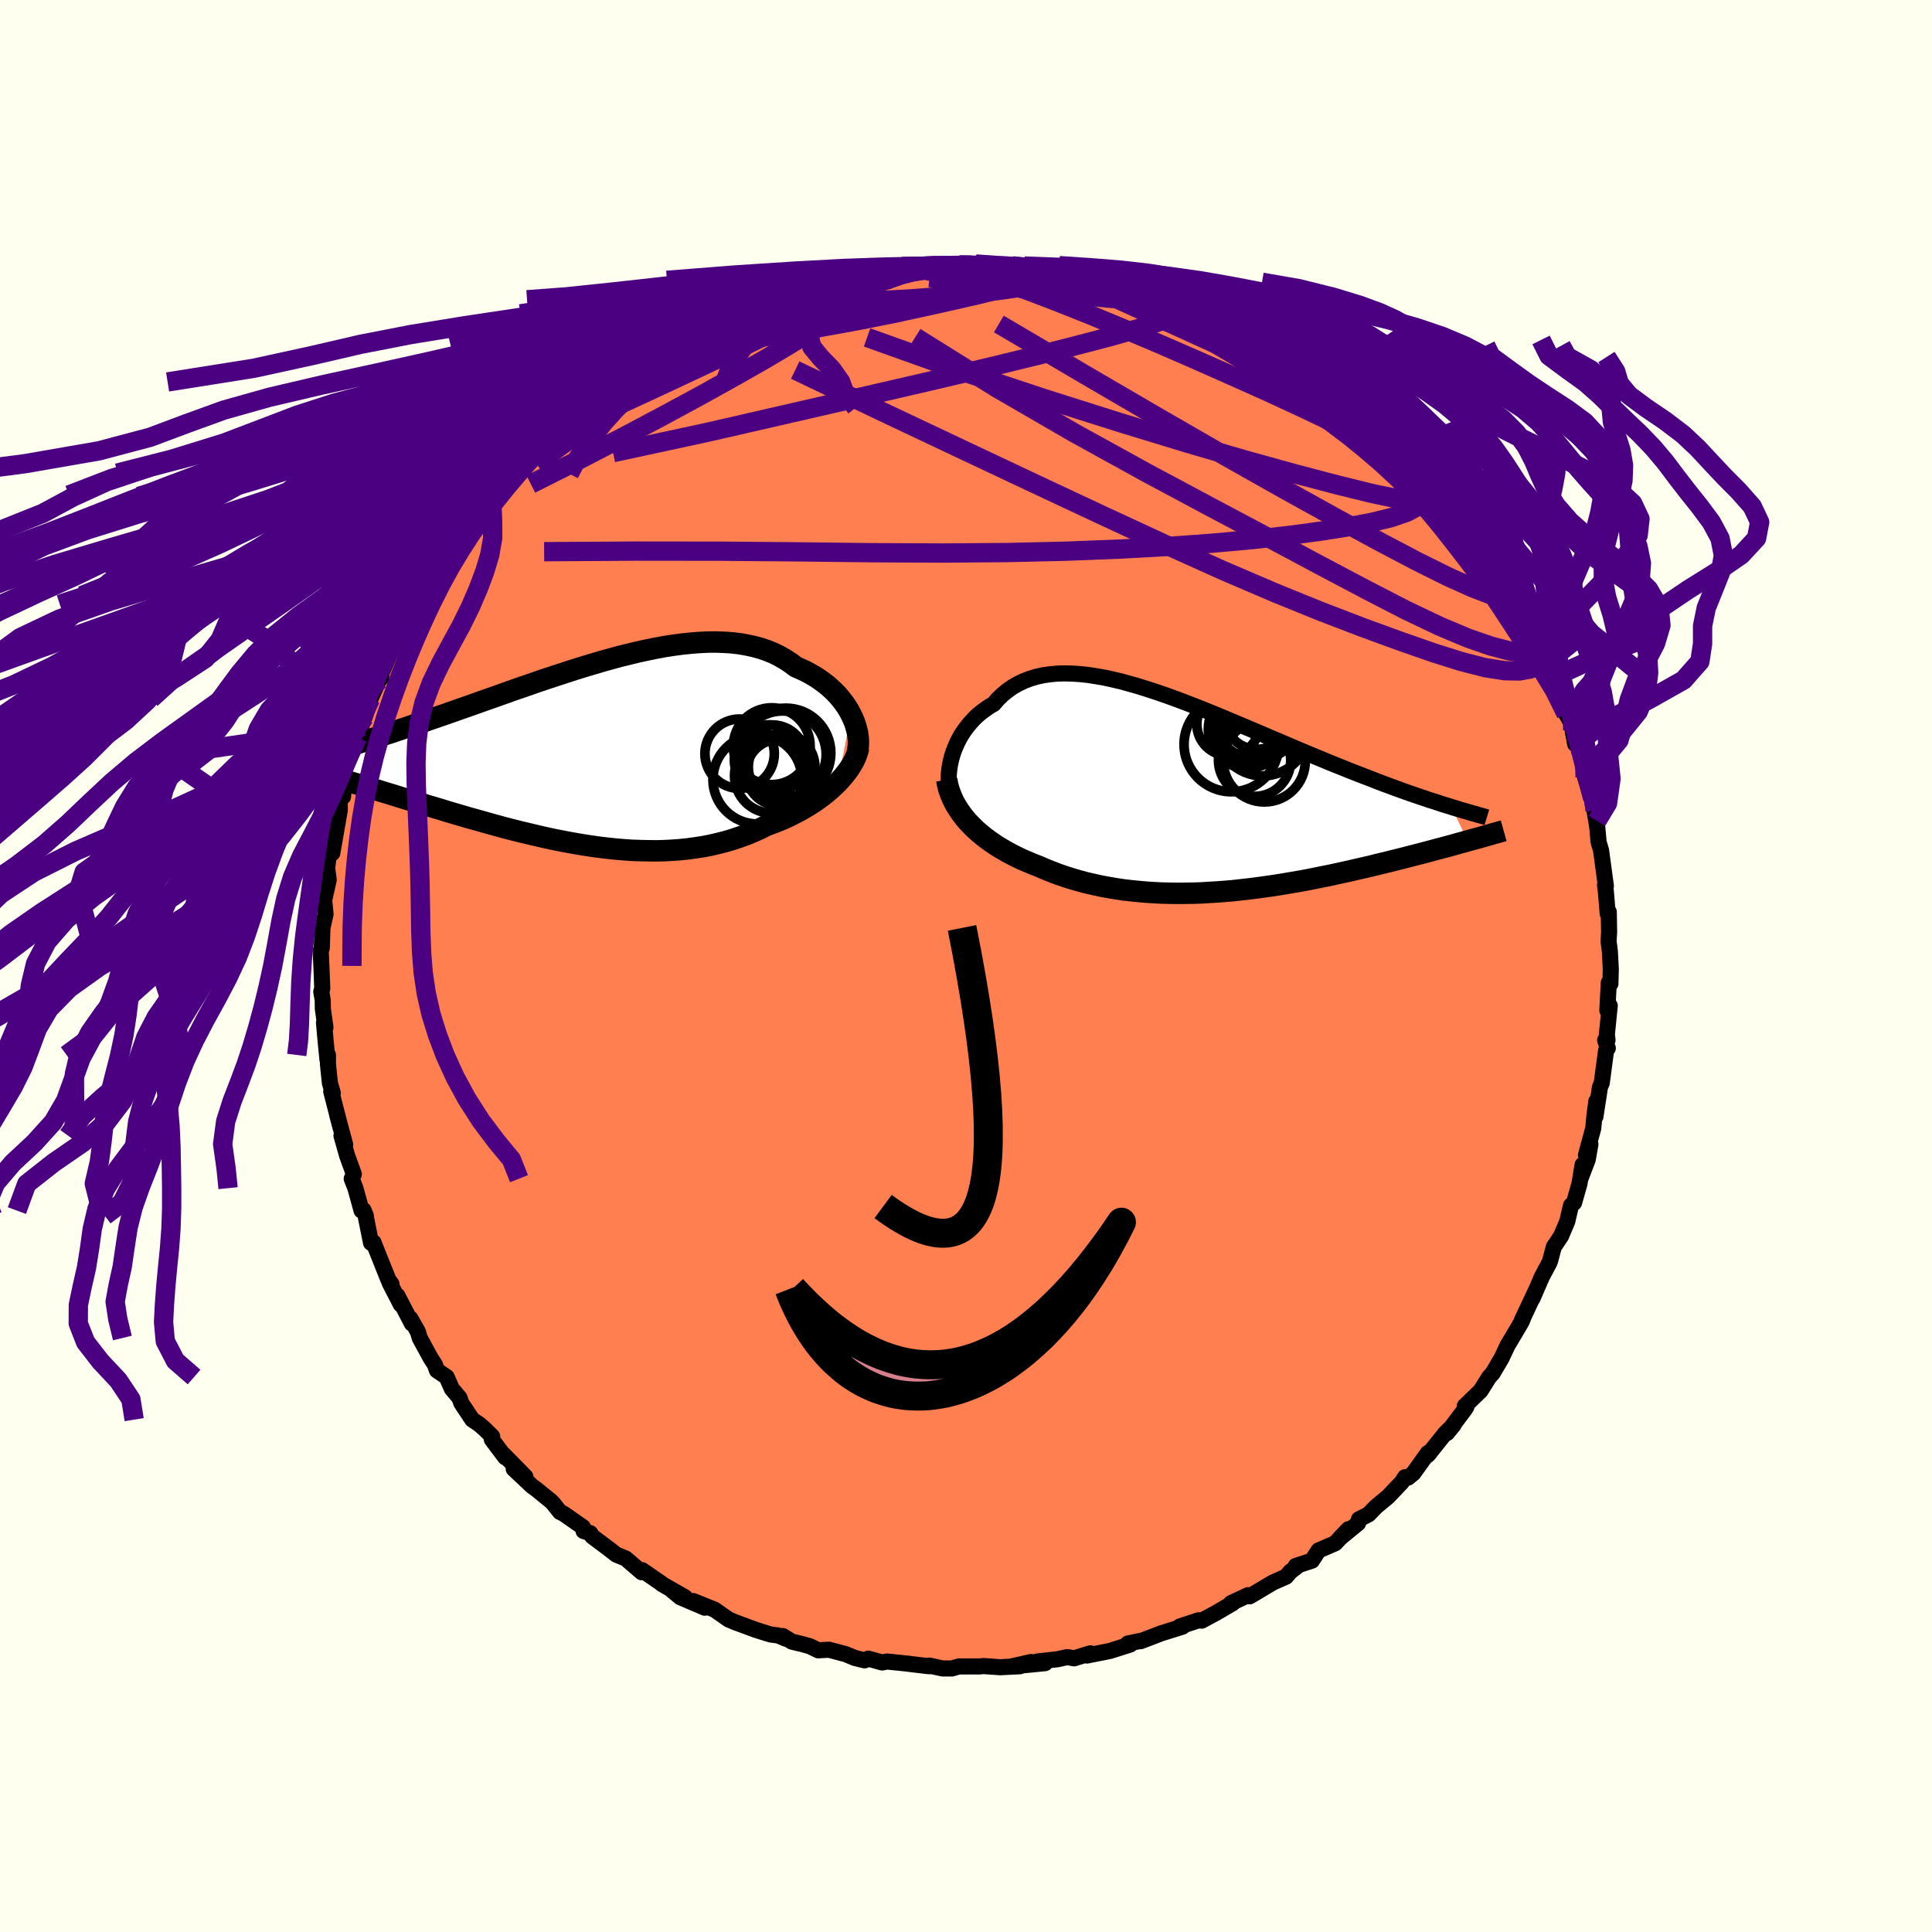 <svg xmlns="http://www.w3.org/2000/svg" width="500" height="500" viewBox="-100 -100 200 200"><defs><clipPath id="c"><path d="m27.21-3.94-.21-.4-.24-.39-.27-.39-.29-.37-.31-.38-.34-.36-.36-.34-.38-.34-.41-.32-.43-.31-.45-.3-.47-.27-.49-.27-.52-.24-.53-.23-.54-.41-.57-.37-.59-.34-.63-.31-.66-.27-.68-.23-.71-.19-.74-.16-.76-.13-.78-.09-.81-.05-.82-.03-.84.01-.86.04-.88.07-.89.09-.9.12-.91.14-.92.17-.93.19-.93.2-.94.23-.94.23-.95.26-.94.26-.94.28-.93.28-.94.29-.92.3-.92.3-.91.3-.9.3-.89.31-.87.3-.87.3-.84.3-.84.3-.82.29-.8.28-.78.28-.77.27-.75.26-.73.26-.71.25-.7.24-.67.23-.66.23-.63.21-.62.21-.6.21-.58.19-.57.19-.55.19-.53.17-.52.17-.5.16-.49.16-.46.15-.46.14-.43.14-.42.13-.41.12-.38.12-.38.12-1.21 2.99.42.12.44.13.44.13.45.14.47.14.48.14.49.15.5.16.52.15.52.16.54.17.54.16.56.17.57.18.58.18.6.18.61.18.62.19.64.2.65.19.67.2.67.21.69.2.71.21.71.21.73.2.74.21.75.21.76.21.77.21.77.2.79.2.8.19.8.19.82.19.81.18.83.17.83.16.83.15.83.14.84.13.85.12.84.1.84.09.84.07.84.06.84.03.84.02.83.01.83-.02.82-.04.82-.06.81-.08.8-.11.79-.12.78-.15.77-.18.76-.19.75-.22.74-.25.72-.26.7-.29.69-.31.68-.34.59-.22.59-.23.58-.24.56-.26.54-.27.54-.28.51-.29.5-.3.48-.31.47-.32.44-.33.43-.34.41-.35.38-.35.36-.35"/></clipPath><clipPath id="b"><path d="m-25.79-3.56.12-.47.15-.46.18-.46.2-.45.22-.44.25-.43.28-.42.3-.4.32-.39.34-.37.37-.36.39-.33.42-.31.43-.3.46-.27.44-.51.48-.46.51-.42.55-.38.57-.33.6-.28.63-.24.66-.2.69-.15.71-.1.74-.07.76-.02.79.02.8.05.83.09.84.13.86.15.87.19.89.21.9.25.91.26.92.29.92.3.93.32.94.34.94.35.93.36.94.37.94.38.93.38.93.39.92.39.91.38.91.39.9.38.88.38.88.37.86.37.85.36.83.35.82.34.8.33.79.33.77.31.75.3.74.3.72.28.7.27.68.26.66.26.65.25.63.23.62.23.61.22.58.21.57.2.56.19.54.18.52.18.51.16.5.16.47.16.47.14.44.14 1.66 3.51-.43.12-.45.12-.45.13-.47.13-.48.13-.49.13-.5.13-.51.14-.53.14-.53.14-.55.14-.55.14-.57.15-.57.14-.59.15-.6.15-.62.15-.62.15-.64.16-.66.15-.66.15-.68.16-.68.15-.7.15-.71.16-.73.14-.73.15-.74.15-.75.14-.76.13-.76.13-.78.13-.78.12-.78.11-.8.11-.8.1-.8.09-.81.09-.81.07-.81.06-.82.05-.81.05-.82.03-.82.01-.81.01-.82-.01-.81-.02-.81-.04-.81-.05-.8-.07-.8-.08-.79-.09-.79-.12-.77-.13-.77-.14-.77-.17-.75-.17-.74-.2-.73-.21-.73-.23-.7-.24-.7-.27-.68-.27-.67-.29-.59-.23-.57-.24-.57-.24-.55-.27-.54-.27-.52-.28-.51-.3-.5-.3-.47-.32-.47-.33-.44-.34-.42-.35-.41-.36-.38-.38-.37-.38"/></clipPath><filter id="a"><feTurbulence baseFrequency=".05" numOctaves="3" result="noise" type="noise"/><feDisplacementMap in="SourceGraphic" in2="noise" scale="2"/></filter></defs><rect width="100%" height="100%" x="-100" y="-100" fill="ivory"/><path fill="coral" stroke="#000" stroke-linejoin="round" stroke-width="1.667" d="m66.75.34-.04 1.49-.17-.1-.15 2.86.25-.48-.3 3 .07.55-.25.01.28.84-.18.24-.45 3.37-.18.4-.47 3.07.09-1.58-.18 1.34-.14 1.46-.75 2.76.46-1.12-.28 1.59-.72 1.89.19-1.35-.32 1.94-.56 1.98-.32.29-.39 1.66-.64 1.51-.75 1.12-.38 1.43-.1.25-.75 1.4-.98 2.26.27-.65-1.37 2.92.2-.42-.2.5-.34.6-1.14 1.91-.62 1.32-.83 1.4-.09.16-.36.39-.89 1.42-1.64 1.59.17.09-.21.31-1.8 2.39.69-.84-.86.85-1.82 2.27.24-.28-.22.06-1.51 2.1-.56.46-.3-.05-.35.53-1.4 1.48-1.23 1.02-.8.82-1 .51-.08.4-1.9 1.56.9-.94-1.37 1.46-1.72.74-.69 1.06-1.68.55.15.04-.73.57-.42.5-1.36.6-2.4 1.43-.19-.11.02-.01-1.77.83.17.01-1.7.99-1.5.81-.32-.04-1.94.64.28.02-2.27.71.04-.01-2.12.81.16-.07-1.48.31.25.1-2.11.67-2.37.47.35-.23-1.68.52-.71-.13-.98.22-2.13.24.82.17-3.48.34 2.02-.46-1.16.44-2.03.1-1.73-.12-.41.04H-.74l-.72.21h-.96l-1.38-.3-.02.07-2.34-.28.34.03-2.35-.24-.51.1-1.44-.4-.38.18-1.01-.25-.94-.39-1.73-.46-1.12.06-.83-.41-.74-.21-1.16-.28-.94-.58.32.28-.77-.33-.82-.11-1.5-.47-2.14-.79-.69-.29-1.46-1.02-2.21-.89 1.2.69-2.54-1.09-.85-.7 1.33.7-2.38-1.36.01-.02-2.06-1.42-.04.22-1.65-1.42-.99-.41-.78-.61-1.71-1.28-.2-.33-.69-.22-.07-.4-1.99-1.39-.38-.18-.7-.88-.21-.22-1.51-1.23-.47-.34-1.9-1.79 1.21.81-2.22-2.26.13.25-1.39-1.85.04-.31-.79-.78-.55-.48-.72-.48-1.14-1.72-.18-.53-.8-.95-.53-1.21-1.01-.69-.2-.58-.43-.66-1.15-2.11-.19-.65-.77-1.36.15.52-1.5-2.89.35.91-1.16-2.25.2.14-.32-.44-1.55-3.88-.25.05-.52-2.58-.02-.23-.25-.6-.19.07-.64-2.32-.38-.98.22-.47-.7-1.93-.58-2.05.38.91-.85-3.16.37 1.4-.96-3.73.16.16-.3-1.04-.2-1.93v-.97l-.05.49-.19-1.91-.17-1.92.15.49-.27-1.93-.01-.87-.15-.9.1-.33-.09-2.34-.07-1.57.11-.27.08-2.41-.14.89.45-2-.14-1.46.47-2.09-.16-1.21.19-1.55.42-.86-.02-.17-.06 1.02.56-3.2.22-1.26-.02-1.01.35-.36.26-2.56.15-.65.39-1.27.36-.01.34-1.65.39-1.12.44-1.41-.08.41.59-1.88.86-1.9.23-.24.1-.83.11-.05.85-1.97.32-1.11.19-.28 1.36-2.49.38-.91.55-.9.74-1.29.12-.28.91-1.33.36-.02-.34.02 1.46-1.79.32-.68 1-1.48 1.47-1.51.26-.51.18-.57 1.03-.98-.11.14 1.67-2.34.5-.07.32-.66.53-.28 1.33-1.67 1.32-1.19-.36.29 2.2-1.77.41-.59.04-.25 1.2-.68 1.3-1.04 1.35-.74-.02-.37-.34.13.88-.61 3.29-2.09-1.03.7 2.42-1.7.14-.1.6-.6 1.31-.56 1.68-.78-.32-.01 2.14-.77.06-.06 2-1.08-.49.09 1.85-.72 1.55-.3.77-.53 1.54-.37-1.33.36 2.1-.57 1.67-.42-.19-.04 1.76-.43 1.96-.52h-.92l.66-.02 1.88-.48.81-.1h1.26l3.23-.73-.26.01.71-.07.22-.07 2.86-.09v.16l.03-.15 2.32-.08 1.5-.09-.35.12 2.29.18.03-.09 1.99-.04.44.09 1.56.15 1.47.38-.77-.3 2.28.35.1.03 1.6.52.84-.13 1.39.44 1.54.39-.26-.2.21-.01.58.32L20.27-69l.84.11-1.3-.49 2.92 1.35-.35-.13 2.48.86-.28-.16 1.17.74.53.12.09-.07 1.54.82 1.95.74-.92-.1 1.08.4 1.03.6 1.58 1.17.11-.18 2.95 1.88-1.25-.79 3.53 2.47 1.06.56-1.11-.73.96 1.01 1.34 1.06.85.49 1.65 1.61-1.67-1.37 2.5 2.22.74.51.51.81.87.36 2.16 2.4-.53-.26-.3-.57 2.15 2.03.47 1.1-.13-.04 1.83 2.01.69.66.38.4.32 1.37.35.13-.09.01 2.47 3.46.1-.03-.38-.6 1.53 2.88.05.21L58-36.13l.32 1.07-.2-1.01 1.59 3.35-.44-.23.36.23.64 1.96.27.22.75 1.57.27.66.56 2.2.61 1.06.07.65.26 1.42-.1-.87.68 1.95.61 2.69-.16-.33 1.05 3.41-.27-1.22.44 2.33-.23-.96.26 1.55.15 1.62.25.83.5 3.7-.09-.1.09.69.19 2.29.11-.2.03 1.91.01.04-.06 1.1.13 1.01.1 1.88-.04 1.49" filter="url(#a)"/><path fill="#fff" d="m-25.79-3.56.12-.47.15-.46.18-.46.2-.45.22-.44.25-.43.28-.42.3-.4.32-.39.34-.37.37-.36.39-.33.42-.31.43-.3.46-.27.44-.51.48-.46.51-.42.55-.38.57-.33.6-.28.63-.24.66-.2.69-.15.71-.1.74-.07.76-.02.79.02.8.05.83.09.84.13.86.15.87.19.89.21.9.25.91.26.92.29.92.3.93.32.94.34.94.35.93.36.94.37.94.38.93.38.93.39.92.39.91.38.91.39.9.38.88.38.88.37.86.37.85.36.83.35.82.34.8.33.79.33.77.31.75.3.74.3.72.28.7.27.68.26.66.26.65.25.63.23.62.23.61.22.58.21.57.2.56.19.54.18.52.18.51.16.5.16.47.16.47.14.44.14 1.66 3.51-.43.12-.45.12-.45.13-.47.13-.48.13-.49.13-.5.13-.51.14-.53.14-.53.14-.55.14-.55.14-.57.15-.57.14-.59.15-.6.15-.62.15-.62.15-.64.16-.66.15-.66.15-.68.16-.68.15-.7.15-.71.16-.73.14-.73.15-.74.15-.75.14-.76.13-.76.13-.78.13-.78.12-.78.11-.8.11-.8.1-.8.09-.81.09-.81.07-.81.06-.82.05-.81.05-.82.03-.82.01-.81.01-.82-.01-.81-.02-.81-.04-.81-.05-.8-.07-.8-.08-.79-.09-.79-.12-.77-.13-.77-.14-.77-.17-.75-.17-.74-.2-.73-.21-.73-.23-.7-.24-.7-.27-.68-.27-.67-.29-.59-.23-.57-.24-.57-.24-.55-.27-.54-.27-.52-.28-.51-.3-.5-.3-.47-.32-.47-.33-.44-.34-.42-.35-.41-.36-.38-.38-.37-.38" filter="url(#a)" transform="translate(24.23 -17.71)"/><path fill="#fff" d="m27.21-3.94-.21-.4-.24-.39-.27-.39-.29-.37-.31-.38-.34-.36-.36-.34-.38-.34-.41-.32-.43-.31-.45-.3-.47-.27-.49-.27-.52-.24-.53-.23-.54-.41-.57-.37-.59-.34-.63-.31-.66-.27-.68-.23-.71-.19-.74-.16-.76-.13-.78-.09-.81-.05-.82-.03-.84.01-.86.04-.88.07-.89.09-.9.12-.91.14-.92.17-.93.19-.93.2-.94.23-.94.23-.95.26-.94.26-.94.28-.93.28-.94.29-.92.3-.92.3-.91.3-.9.3-.89.31-.87.3-.87.3-.84.3-.84.3-.82.29-.8.28-.78.28-.77.27-.75.26-.73.26-.71.25-.7.24-.67.23-.66.23-.63.21-.62.21-.6.21-.58.19-.57.19-.55.19-.53.17-.52.17-.5.16-.49.16-.46.15-.46.14-.43.14-.42.13-.41.12-.38.12-.38.12-1.21 2.99.42.12.44.13.44.13.45.14.47.14.48.14.49.15.5.16.52.15.52.16.54.17.54.16.56.17.57.18.58.18.6.18.61.18.62.19.64.2.65.19.67.2.67.21.69.2.71.21.71.21.73.2.74.21.75.21.76.21.77.21.77.2.79.2.8.19.8.19.82.19.81.18.83.17.83.16.83.15.83.14.84.13.85.12.84.1.84.09.84.07.84.06.84.03.84.02.83.01.83-.02.82-.04.82-.06.81-.08.8-.11.79-.12.78-.15.77-.18.76-.19.75-.22.74-.25.72-.26.7-.29.69-.31.68-.34.59-.22.59-.23.58-.24.56-.26.54-.27.54-.28.51-.29.5-.3.48-.31.47-.32.44-.33.43-.34.41-.35.38-.35.36-.35" filter="url(#a)" transform="translate(-39.12 -22.11)"/><g fill="none" stroke="#000" transform="translate(24.23 -17.71)"><path stroke-linejoin="round" stroke-width="1.667" d="m-25.57.64-.14-.33-.12-.37-.09-.38-.06-.41-.04-.43v-.44l.01-.45.05-.46.07-.47.1-.46.12-.47.15-.46.18-.46.2-.45.22-.44.25-.43.28-.42.3-.4.32-.39.34-.37.37-.36.39-.33.42-.31.43-.3.46-.27.44-.51.48-.46.51-.42.55-.38.57-.33.6-.28.63-.24.66-.2.69-.15.71-.1.74-.07.76-.02.79.02.8.05.83.09.84.13.86.15.87.19.89.21.9.25.91.26.92.29.92.3.93.32.94.34.94.35.93.36.94.37.94.38.93.38.93.39.92.39.91.38.91.39.9.38.88.38.88.37.86.37.85.36.83.35.82.34.8.33.79.33.77.31.75.3.74.3.72.28.7.27.68.26.66.26.65.25.63.23.62.23.61.22.58.21.57.2.56.19.54.18.52.18.51.16.5.16.47.16.47.14.44.14.43.13.42.13.4.12.39.11.37.11.36.1.34.1.33.09.32.09.3.09" filter="url(#a)"/><path stroke-linejoin="round" stroke-width="2.222" d="m-26.22-1.57.08.47.12.47.16.46.18.45.21.45.24.43.27.42.29.42.31.4.34.4.37.38.38.38.41.36.42.35.44.34.47.33.47.32.5.3.51.3.52.28.54.27.55.27.57.24.57.24.59.23.67.29.68.27.7.27.7.24.73.23.73.21.74.2.75.17.77.17.77.14.77.13.79.12.79.09.8.08.8.07.81.05.81.04.81.02.82.01.81-.01.82-.01.82-.03.81-.05.82-.05.81-.06.81-.07.81-.09.8-.09.8-.1.8-.11.78-.11.78-.12.78-.13.76-.13.76-.13.75-.14.74-.15.73-.15.73-.14.71-.16.7-.15.68-.15.68-.16.66-.15.66-.15.64-.16.62-.15.62-.15.6-.15.59-.15.57-.14.57-.15.55-.14.55-.14.53-.14.53-.14.51-.14.5-.13.49-.13.48-.13.47-.13.45-.13.45-.12.43-.12.43-.12.41-.11.4-.11.39-.11.38-.11.36-.1.36-.11.35-.09.34-.1.32-.09" filter="url(#a)"/><circle cx="6.648" cy="-3.519" r="4.248" clip-path="url(#b)" filter="url(#a)"/><circle cx="3.243" cy="-5.229" r="4.9" clip-path="url(#b)" filter="url(#a)"/><circle cx="6.473" cy="-6.789" r="4.816" clip-path="url(#b)" filter="url(#a)"/><circle cx="4.798" cy="-7.129" r="3.15" clip-path="url(#b)" filter="url(#a)"/><circle cx="2.923" cy="-7.324" r="3.254" clip-path="url(#b)" filter="url(#a)"/><circle cx="5.968" cy="-8.249" r="4.576" clip-path="url(#b)" filter="url(#a)"/><circle cx="4.898" cy="-6.794" r="4.042" clip-path="url(#b)" filter="url(#a)"/><circle cx="5.283" cy="-6.324" r="3.156" clip-path="url(#b)" filter="url(#a)"/><circle cx="5.893" cy="-8.069" r="3.344" clip-path="url(#b)" filter="url(#a)"/><circle cx="5.648" cy="-3.589" r="3.742" clip-path="url(#b)" filter="url(#a)"/></g><g fill="none" stroke="#000" transform="translate(-39.12 -22.11)"><path stroke-linejoin="round" stroke-width="2.222" d="m27.9-.23.06-.31.02-.34v-.35l-.03-.37-.05-.37-.09-.39-.11-.39-.13-.4-.17-.39-.19-.4-.21-.4-.24-.39-.27-.39-.29-.37-.31-.38-.34-.36-.36-.34-.38-.34-.41-.32-.43-.31-.45-.3-.47-.27-.49-.27-.52-.24-.53-.23-.54-.41-.57-.37-.59-.34-.63-.31-.66-.27-.68-.23-.71-.19-.74-.16-.76-.13-.78-.09-.81-.05-.82-.03-.84.01-.86.04-.88.07-.89.09-.9.12-.91.14-.92.17-.93.19-.93.2-.94.23-.94.23-.95.26-.94.26-.94.28-.93.28-.94.29-.92.3-.92.3-.91.3-.9.3-.89.31-.87.3-.87.3-.84.3-.84.3-.82.29-.8.28-.78.28-.77.27-.75.26-.73.26-.71.25-.7.24-.67.23-.66.23-.63.21-.62.21-.6.21-.58.19-.57.19-.55.19-.53.17-.52.17-.5.16-.49.16-.46.15-.46.14-.43.14-.42.13-.41.12-.38.12-.38.12-.36.11-.34.1-.33.1-.31.1-.3.09-.28.09-.28.08-.25.08-.25.08-.23.07" filter="url(#a)"/><path stroke-linejoin="round" stroke-width="2.222" d="m28.01-.51-.08.35-.12.36-.14.36-.18.37-.21.36-.23.37-.27.37-.29.37-.31.36-.34.37-.36.35-.38.35-.41.35-.43.34-.44.33-.47.32-.48.31-.5.3-.51.29-.54.28-.54.27-.56.26-.58.24-.59.23-.59.22-.68.34-.69.31-.7.29-.72.26-.74.25-.75.22-.76.19-.77.18-.78.15-.79.12-.8.11-.81.08-.82.06-.82.04-.83.02-.83-.01-.84-.02-.84-.03-.84-.06-.84-.07-.84-.09-.84-.1-.85-.12-.84-.13-.83-.14-.83-.15-.83-.16-.83-.17-.81-.18-.82-.19-.8-.19-.8-.19-.79-.2-.77-.2-.77-.21-.76-.21-.75-.21-.74-.21-.73-.2-.71-.21-.71-.21-.69-.2-.67-.21-.67-.2-.65-.19-.64-.2-.62-.19-.61-.18-.6-.18-.58-.18-.57-.18-.56-.17-.54-.16-.54-.17-.52-.16-.52-.15-.5-.16-.49-.15-.48-.14-.47-.14-.45-.14-.44-.13-.44-.13-.42-.12-.41-.12-.4-.12-.38-.11-.38-.11-.36-.11-.36-.1-.34-.1-.33-.1-.33-.09-.31-.09" filter="url(#a)"/><circle cx="19.01" cy="-.645" r="3.976" clip-path="url(#c)" filter="url(#a)"/><circle cx="20.48" cy=".06" r="4.644" clip-path="url(#c)" filter="url(#a)"/><circle cx="20.035" cy="1.5" r="3.448" clip-path="url(#c)" filter="url(#a)"/><circle cx="20.14" cy=".21" r="4.504" clip-path="url(#c)" filter="url(#a)"/><circle cx="19.805" cy="2.08" r="3.452" clip-path="url(#c)" filter="url(#a)"/><circle cx="15.685" cy=".135" r="3.592" clip-path="url(#c)" filter="url(#a)"/><circle cx="19.1" cy=".575" r="3.412" clip-path="url(#c)" filter="url(#a)"/><circle cx="19.045" cy="2.41" r="3.888" clip-path="url(#c)" filter="url(#a)"/><circle cx="17.53" cy="2.8" r="4.608" clip-path="url(#c)" filter="url(#a)"/><circle cx="18.785" cy=".79" r="3.646" clip-path="url(#c)" filter="url(#a)"/></g><g fill="none" stroke="indigo" stroke-linejoin="round" stroke-width="2"><path d="m32.74-63.22 1.72 1.11 1.03.72.78.58.43.38.04.18-.28.04-.6-.11-.95-.28-1.37-.49-1.78-.72-2.18-.93-2.61-1.16-3.15-1.42-3.84-1.75-4.58-2.09m-29.81-1.8.97-.14 1.22-.22 1.29-.21 1.24-.2 1.07-.17.85-.13.64-.06h.46l.27.06.1.1-.1.14-.31.19-.54.24-.83.3-1.14.36-1.5.44-1.88.52-2.27.61-2.66.71-3.1.81-3.67.92m31.77-5.49 1.46.26.77.22.45.21.14.22-.25.21-.74.2-1.24.23-1.72.26-2.17.33-2.67.35-3.27.34-4.02.29-4.84.28-5.78.32" filter="url(#a)"/><path d="m15.75-70.47 2.99.94 1.41.43.94.33.85.34.81.34.72.3.57.24.39.18.22.13.05.08-.12.03-.29-.02-.5-.07-.74-.13-1.01-.21-1.28-.3-1.59-.4-1.9-.51-2.23-.63-2.6-.78-3.16-.97m-23.69.19.92-.13 1.08-.15 1.05-.11.92-.05.67.02.38.14.08.25-.18.37-.43.5-.68.62-.93.75-1.22.88-1.52 1.04-1.86 1.2-2.23 1.37-2.58 1.53-2.97 1.69-3.36 1.87-3.78 2.05-4.24 2.25-4.68 2.43-5.08 2.55m85.27-7.87.88.66.7.63.67.64.76.7.8.74.76.72.66.64.51.52.37.39.21.27.06.15-.08.04-.24-.11-.44-.29-.66-.5-.96-.75-1.29-1.04-1.66-1.35-2.01-1.63-2.33-1.9-2.67-2.21M47.3-50.99l.3.15.57.66.35.57.07.34-.24.08-.58-.22-.99-.56-1.42-.91-1.85-1.24-2.23-1.58-2.64-1.94-3.15-2.38-3.77-2.89-4.41-3.38" filter="url(#a)"/><path d="m-13.49-70.96-.3-.03.45-.1.77-.13.8-.1.63-.04.28.04-.18.16-.66.3-1.13.46-1.6.61-2.11.75-2.67.9-3.27 1.06-4.03 1.28m81.67 24.74.82 1.81.04.82-.6.22-1.21-.26-1.84-.71-2.5-1.13-3.16-1.57-3.86-2.03-4.57-2.48-5.32-2.95-6.09-3.43-6.89-3.97-7.78-4.54-8.8-5.18m32.29 5.12.15.15 1.1.77.95.68.71.55.59.49.52.45.41.37.2.21-.07.01-.38-.21-.72-.44-1.09-.71-1.5-1.01-1.99-1.35-2.54-1.75" filter="url(#a)"/><path d="m-28.88-65.6 1.41-.53.82-.34.54-.21.32-.05.11.14-.19.37-.61.64-1.08.95-1.57 1.26-2.03 1.57-2.48 1.87-2.99 2.21-3.59 2.62-4.26 3.11" filter="url(#a)"/><path d="m-17.21-70.01 1.53-.4 1.01-.29.71-.21.7-.16.78-.14.81-.13.72-.08.54-.04.26.04-.03.12-.35.23-.63.32-.93.41-1.22.5-1.56.6-1.93.69-2.34.81-2.79.94-3.21 1.06-3.52 1.13m88.37 31.89-.32-.08-.33.17-.57.18-.94.02-1.37-.21-1.85-.48-2.37-.82-2.92-1.23-3.49-1.66-4.07-2.1-4.69-2.48-5.34-2.85-6.03-3.2-6.75-3.61-7.45-4.11-8.06-4.67-8.41-5.25" filter="url(#a)"/><path d="m-15.45-70.44 1.08-.33.57-.19.72-.17.94-.18 1.04-.18 1.01-.16.85-.12.63-.07h.39l.15.06-.07.13-.28.18-.51.24-.79.3-1.1.38-1.44.47-1.82.57-2.18.65-2.56.75-2.99.83-3.39.89m60.89 5.05.16.15 1.09.77.94.67.71.56.62.51.56.48.47.42.31.3.09.15-.14-.02-.41-.2-.69-.4-1.02-.64-1.37-.91-1.72-1.19-2-1.44-2.26-1.66" filter="url(#a)"/><path d="m13.68-70.97 1.01.26.8.29 1.17.5 1.6.71 1.83.83 1.87.9 1.82.92 1.76.94 1.7.93 1.65.92 1.6.89 1.53.87 1.47.84 1.4.81 1.31.75 1.18.67 1.01.56.83.45.67.34.57.27.55.25" filter="url(#a)"/><path d="m19.81-69.38 1.61.9.35.59-.46.56-1.23.6-1.99.67-2.72.79-3.45.91-4.2 1.07-5.03 1.23-5.93 1.4-6.88 1.59-7.84 1.8-8.81 2.02-9.77 2.11" filter="url(#a)"/><path d="m59.27-32.95.26.57-.02.69-.36.55-.73.39-1.13.21-1.55-.03-1.99-.31-2.45-.63-2.92-.92-3.39-1.18-3.86-1.41-4.33-1.66-4.83-1.96-5.34-2.29-5.91-2.66-6.52-3.02-7.15-3.35-7.72-3.64-8.25-3.9-8.76-4.19m3.27-9.27.94-.14 1.14-.19 1.16-.18 1.05-.14.82-.09.55-.02.25.08.01.17-.24.26-.49.34-.75.43-1.05.54-1.37.64-1.73.77-2.14.91-2.57 1.06-3.06 1.22-3.53 1.38-3.9 1.47-4.04 1.43M.81-72.67l.41.11.98.08 1.09.05 1.1.06 1.04.07.95.09.84.09.71.1.58.1.46.1.3.09.12.09-.11.06-.36.05-.63.03-.88.02-1.14.02h-1.4l-1.73-.03-2.13-.1-2.48-.16-2.61-.22" filter="url(#a)"/><path d="m-17.21-70.01 1.51-.39.93-.27.6-.16.55-.1.59-.05h.57l.45.06.22.16-.08.27-.4.39-.72.52-1.02.66-1.3.77-1.6.88-1.92 1.02-2.29 1.16-2.7 1.33-3.12 1.49-3.55 1.67-4.03 1.87-4.52 2.06m54.26-13.91-.04-.09.52.15.95.33.98.36.7.31.32.23-.04.16-.39.11-.74.04-1.14-.04-1.55-.11-1.97-.2-2.39-.26-2.81-.33-3.24-.4-3.72-.47-4.44-.48m44 13.51.88.67.72.65.71.68.8.75.86.81.85.8.78.74.66.66.53.55.41.44.28.34.14.23.01.1-.17-.06-.35-.24-.56-.45-.8-.69-1.02-.91-1.21-1.12-1.37-1.32-1.63-1.57-2.33-2.12m-15.68-9.21.45.17.98.42 1.02.48 1.02.53 1.06.56 1.11.6 1.13.62 1.13.63 1.09.63 1.04.61 1 .59.93.55.83.48.7.4.51.27.24.12-.14-.12-.58-.39-1-.64-1.32-.81" filter="url(#a)"/><path d="m-.69-72.58 1.1.02 1.1.16 1.32.22 1.51.26 1.63.31 1.7.37 1.74.42 1.73.45 1.74.47 1.73.49 1.73.49 1.69.49 1.61.45 1.47.41 1.31.34 1.14.3 1 .24.89.22.81.18.66.15.39.05-.11-.12m20.1 15.22.23.21.37.82.02.85-.36.79-.74.71-1.17.63-1.59.55-2.03.5-2.43.46-2.84.45-3.26.44-3.7.42-4.15.38-4.62.34-5.1.28-5.59.22-6.1.14-6.6.05-7.12-.03-7.65-.09-8.24-.07-8.86-.01-9.44.06" filter="url(#a)"/><path d="m4.77-72.5.69.12.76.16.51.17.28.17.06.21-.15.26-.4.3-.73.34-1.11.39-1.55.42-1.98.49-2.4.55-2.82.63-3.27.71-3.82.76-4.49.82-5.15.86-5.62.87m5.63-4.71 1.8-.47 1.43-.36 1.29-.32 1.27-.29 1.23-.28 1.22-.25 1.26-.23 1.31-.22 1.35-.22 1.31-.2 1.2-.19 1.03-.16.82-.12.62-.09.4-.05.2-.02-.01-.01-.23.01-.48.02-.71.06-.99.11-1.47.2" filter="url(#a)"/><path d="m5.21-72.41 1.33.17.97.14.83.12.83.13.84.15.81.16.7.15.54.13.35.11.15.1-.02.11-.19.1-.41.1-.69.06-1.03.03-1.41-.03-1.8-.09-2.17-.16-2.57-.23-2.89-.29-3.03-.37m-7.41.26 1.53-.17 1.34-.24.85-.15.52-.04.29.03.06.11-.23.17-.55.23-.91.29-1.33.38-1.85.48-2.5.61-3.21.75-3.8.84m70 18.74.13.7-.24.46-.7.3-1.37.03-2.13-.29-2.88-.6-3.6-.89-4.33-1.14-5.13-1.42-6-1.75-6.95-2.12-7.89-2.5-8.77-2.91-9.53-3.41" filter="url(#a)"/><path d="m-3.04-72.35.9.01 1.8.29 2.15.56 2.4.78 2.69.98 2.97 1.14 3.23 1.29 3.42 1.42 3.54 1.5 3.61 1.57 3.66 1.62 3.71 1.66 3.79 1.75 3.89 1.86 3.87 1.82m14.1 15.92.35.62.49.84.39.71.26.52.12.35-.04.12-.18-.14-.36-.43-.57-.77-.83-1.15-1.12-1.62-1.47-2.15-1.86-2.78-2.29-3.43M.46-72.55l1.62.1 1.23.04 1.18.05 1.17.09 1.1.12 1.01.12.88.13.78.11.65.11.52.1.35.07.13.04-.16.01-.47-.04-.79-.06-1.09-.08-1.42-.1-1.83-.18-2.29-.31m23.34 5.56 1.42.71 1.04.54.83.47.85.51.94.57 1 .6.98.6.9.56.77.5.57.4.36.28.14.16-.08.03-.28-.07-.48-.2-.7-.32-.93-.47-1.16-.61-1.4-.75-1.66-.94-2.01-1.13-2.38-1.35m-62.94 6.73 1.35-.89 1.4-.9 1.17-.77 1-.66.91-.6.85-.52.77-.45.67-.36.55-.26.37-.15.19-.02-.03.11-.26.25-.49.4-.73.56-.99.71-1.33.91-1.74 1.13-2.18 1.37-2.5 1.54" filter="url(#a)"/><path d="m-3.01-72.5-1.2.05-1.78.17-2.19.3-2.5.38-2.75.43-2.92.48-3 .52-2.98.57-2.9.63-2.81.71-2.75.78-2.74.86-2.75.92-2.76.99-2.74 1.05-2.71 1.09-2.73 1.14-2.83 1.18-3.04 1.22-3.32 1.27-3.59 1.35-3.75 1.42-3.74 1.49-3.55 1.56-3.24 1.59-2.96 1.62-2.77 1.64-2.71 1.65-2.82 1.66-3.05 1.66-3.42 1.66-3.84 1.74-4.16 1.96-4.17 2.19-4.92 1.92" filter="url(#a)"/><path d="m-3.04-72.51-2.91.17-3.77.3-3.85.4-3.29.44-2.77.47-2.42.5-2.17.55-1.94.61-1.81.68-1.86.76-2.13.83-2.61.9-3.22.97-3.85 1.03-4.45 1.09-4.89 1.11-5.07 1.13-4.92 1.14-4.44 1.17-3.83 1.24-3.53 1.35-4.05 1.54-5.44 1.68-5.58 1.42" filter="url(#a)"/><path d="m-6.12-72.35-1.65.27-2.39.44-2.29.47-2.21.48-2.27.52-2.39.57-2.44.64-2.42.71-2.36.79-2.34.87-2.34.94-2.36 1-2.38 1.06-2.34 1.1-2.28 1.14-2.23 1.19-2.18 1.23-2.21 1.29-2.31 1.36-2.46 1.43-2.66 1.49-2.84 1.55-2.96 1.6-2.99 1.62-2.97 1.64-2.91 1.66-2.89 1.67-2.9 1.69L-78-40.2l-2.88 1.79-2.77 1.89-2.62 1.96-2.47 1.97-2.43 1.94-2.69 2.05-3.26 2.82" filter="url(#a)"/><path d="m-6.83-72.28-2.98.52-2.19.4-2.08.43-2.23.48-2.44.52-2.66.55-2.83.59-2.97.65-3.03.73-3.04.8-3.08.89-3.19.97-3.49 1.05-3.94 1.13-4.46 1.2-4.85 1.25-4.96 1.3-4.74 1.34-4.35 1.38-4.11 1.41-4.37 1.41-4.87 1.4-4.74 1.41-4.43 1.71" filter="url(#a)"/><path d="m-6.83-72.28-2.95.52-2.3.4-2.22.43-2.25.47-2.3.52-2.45.55-2.78.59-3.38.65-4.08.72-4.64.8-4.86.88-4.81.96-4.73 1.05-4.91 1.13-5.36 1.19-5.73 1.25-5.55 1.3-4.72 1.33-3.8 1.38-3.79 1.42-5.31 1.41-7.66 1.33-7.96 1.04" filter="url(#a)"/><path d="m-9.8-71.56-2.5.23-2.13.4-2.37.49-2.6.52-2.69.56-2.76.6-2.9.66-3.02.74-3.05.82-2.97.9-2.85.99-2.79 1.06-2.84 1.14-3.06 1.21-3.48 1.27-4.12 1.31-4.9 1.34-5.67 1.38-6.19 1.41-6.2 1.43-5.57 1.46-4.5 1.5-3.46 1.58-3.15 1.7-4.58 1.83-8.78 2" filter="url(#a)"/><path d="m-11.06-71.56-2.05.44-1.67.45-1.79.5-1.9.56-1.97.64-2.01.72-2.02.8-2 .88-1.97.95-1.94 1.01-1.91 1.07-1.86 1.11-1.8 1.16-1.76 1.19-1.71 1.24-1.66 1.3-1.65 1.36-1.65 1.44-1.65 1.5-1.66 1.56-1.65 1.6-1.62 1.62-1.58 1.64-1.5 1.67-1.42 1.68-1.34 1.71-1.26 1.76-1.21 1.81-1.18 1.87-1.19 1.93-1.17 1.97-1.17 2-1.14 2.01-1.1 2.04-1 2.04-.88 1.96-.83 1.64" filter="url(#a)"/><path d="m-11.87-71.46-3.01.49-1.87.53-2.31.54-2.76.57-2.83.61-2.65.68-2.41.75-2.26.84-2.21.93-2.25 1.01-2.34 1.09-2.45 1.16-2.53 1.23-2.61 1.28-2.68 1.33-2.8 1.36-2.97 1.4-3.18 1.43-3.38 1.47-3.53 1.52-3.7 1.57-3.89 1.62-4.17 1.67-4.5 1.71-4.78 1.73-4.84 1.73-4.6 1.76-4.06 1.82-3.4 1.96-2.99 2.15-3.14 2.16-2.63 1.56" filter="url(#a)"/><path d="m-11.87-71.46-2.09.49-2.04.52-2.35.55-2.69.57-2.97.6-3.06.67-2.95.74-2.76.84-2.61.92-2.66 1-2.93 1.08-3.35 1.16-3.81 1.22-4.18 1.27-4.38 1.32-4.41 1.36-4.33 1.39-4.25 1.42-4.21 1.46-4.19 1.5-4.16 1.55-4.16 1.61-4.26 1.68-4.47 1.74-4.76 1.73-5.26 1.7-6.21 1.61-7.35 1.58-7.46 1.65" filter="url(#a)"/><path d="m-14.41-70.96-1.45.52-1.95.56-2.07.57-2.05.6-2.05.68-2.21.76-2.51.85-2.87.94-3.1 1.03-3.14 1.1-3.01 1.18-2.77 1.24-2.5 1.29-2.25 1.34-2.08 1.37-2.01 1.42-2.08 1.44-2.25 1.49-2.5 1.54-2.73 1.58-2.82 1.63-2.76 1.67-2.53 1.72-2.23 1.74-1.97 1.78-1.88 1.82-1.99 1.86-2.3 1.93-2.7 1.96-3.09 1.98-3.42 1.94-3.64 1.9-3.68 1.86-3.3 1.88-2.24 1.87-.66 1.84" filter="url(#a)"/><path d="m-13.49-70.96-5.29.74-2.63.59-2.21.62-2.52.72-2.75.82-2.75.89-2.79.95-2.95 1.02-3.17 1.08-3.3 1.12-3.24 1.15-3 1.19-2.72 1.23-2.54 1.29-2.61 1.37-3 1.44-3.65 1.5-4.45 1.56-5.19 1.6-5.65 1.62-5.71 1.64-5.32 1.66-4.52 1.68-3.5 1.7-2.42 1.74-1.55 1.81-1.18 1.87-1.56 1.94-2.73 1.97-4.29 1.98-5.48 2.01-5.66 2.06-5.13 2.11-5.14 2.28" filter="url(#a)"/><path d="m-17.02-69.97-2.69.69-1.89.55-1.77.64-1.82.74-1.87.85-1.92.93-1.93 1.01-1.93 1.09-1.94 1.17-1.93 1.22-1.92 1.28-1.91 1.32-1.89 1.36-1.85 1.39-1.78 1.41-1.68 1.45-1.57 1.48-1.51 1.53-1.52 1.61-1.62 1.69-1.75 1.74-1.84 1.76-1.79 1.68-1.56 1.56-1.32 1.48" filter="url(#a)"/><path d="m-20.79-68.98-1.47.27-2.08.59-1.93.75-1.94.86-2.1.94-2.38 1.02-2.73 1.09-3.06 1.17-3.26 1.23-3.33 1.29-3.37 1.32-3.5 1.35-3.73 1.39-3.9 1.41-3.79 1.45-3.3 1.48-2.59 1.53-2 1.61-1.95 1.68-2.55 1.74-3.48 1.75-4.22 1.69-4.44 1.56-3.65 1.47" filter="url(#a)"/><path d="m-21-68.97-2.02.77-1.95.82-2.06.9-2.29.96-2.52 1.03-2.61 1.11-2.51 1.19-2.27 1.25-2.06 1.3-1.94 1.34-1.95 1.37-2.06 1.4-2.18 1.43-2.24 1.47-2.19 1.52-2.05 1.56-1.9 1.63-1.84 1.67-1.89 1.71-2.04 1.72-2.24 1.74-2.44 1.76-2.62 1.84-2.81 1.94-2.97 2.07-2.98 2.08-2.73 1.91-2.01 1.82" filter="url(#a)"/><path d="m-21.77-68.44-3.51.96-3.18.93-3.12.95-3.74 1.03-4.74 1.1-5.33 1.15-5.05 1.16-3.97 1.19-2.59 1.23-1.48 1.3-.96 1.37-1.08 1.45-1.67 1.53-2.49 1.57-3.39 1.61-4.23 1.63-4.96 1.64-5.51 1.66-5.79 1.69-5.72 1.71-5.29 1.76-4.57 1.81-3.69 1.88-2.83 1.92-2.15 1.97-1.77 1.99-1.6 2.01-1.58 2.03-1.72 2.04-2.27 2.05-3.53 2.08-4.98 2.08-4.69 1.81" filter="url(#a)"/><path d="m-23.32-68.14-1.57.76-1.92.91-2.23.97-2.5 1.04-2.72 1.13-2.85 1.21-2.89 1.26-2.93 1.32-2.94 1.34-2.94 1.39-2.86 1.41-2.72 1.45-2.54 1.49-2.39 1.53-2.31 1.59-2.29 1.63-2.3 1.68-2.32 1.72-2.31 1.74-2.3 1.78-2.31 1.81-2.35 1.87-2.4 1.91-2.43 1.96-2.46 1.96-2.47 1.94-2.49 1.9-2.49 1.87-2.47 1.89-2.53 1.96-2.68 2.08-2.61 2.48" filter="url(#a)"/><path d="m-25.17-67.42-2.73.9-1.85.89-1.77.99-1.95 1.1-2.18 1.15-2.46 1.15-2.76 1.16-3.07 1.17-3.32 1.24-3.47 1.33-3.48 1.43-3.39 1.51-3.22 1.57-3.13 1.59-3.14 1.59-3.25 1.62-3.37 1.64-3.47 1.66-3.59 1.59-3.72 1.46-3.8 1.43-5.52 1.81m69.13-30.07-1.98 1.01-2.04.99-2.02 1.03-1.94 1.11-1.88 1.21-1.83 1.26-1.78 1.31-1.73 1.34-1.69 1.37-1.64 1.4-1.59 1.43-1.54 1.47-1.5 1.51-1.48 1.57-1.45 1.62-1.43 1.67-1.41 1.71-1.36 1.72-1.31 1.73-1.24 1.76-1.18 1.83-1.13 1.94-1.1 2.07-1.06 2.07-.97 1.9-1.01 1.82" filter="url(#a)"/><path d="m-26.68-66.43-2.13.84-2.63.99-3.53 1.14-4.35 1.19-4.36 1.18-3.59 1.18-2.52 1.22-1.69 1.29-1.38 1.38-1.59 1.47-2.21 1.53-3.08 1.59-3.98 1.61-4.68 1.64-5.03 1.65-4.91 1.66-4.32 1.69-3.45 1.72-2.58 1.77-2.07 1.82-2.12 1.87-2.72 1.93-3.56 1.96-4.31 1.99-4.67 2.02-4.64 2.03-4.44 2.06-4.27 2.09-4.19 2.13-4.1 2.21-4.2 2.25-4.99 2.04-6.45.75" filter="url(#a)"/><path d="m-26.74-66.37-3.22.9-2.84 1.03-2.33 1.13-2.44 1.23-2.56 1.29-2.54 1.34-2.53 1.36-2.61 1.4-2.76 1.42-2.8 1.46-2.71 1.51-2.52 1.54-2.35 1.6-2.36 1.65-2.58 1.69-2.92 1.73-3.26 1.77-3.42 1.79-3.31 1.84-2.97 1.88-2.46 1.91-1.97 1.94-1.68 1.94-1.69 1.95-2.02 1.94-2.61 1.95-3.27 1.98-3.8 2.02-4.07 2.06-4.08 2.1-3.92 2.11-3.8 2.1-3.83 2.15-3.78 2.25-3.12 2.33-1.47 1.82" filter="url(#a)"/><path d="m-28.88-65.6-2.42.94-4.08 1.19-4.14 1.23-3.55 1.2-2.85 1.17-2.23 1.21-1.83 1.29-1.61 1.38-1.59 1.48-1.7 1.55-1.97 1.59-2.35 1.62-2.76 1.64-3.09 1.65-3.22 1.67-3.09 1.69-2.77 1.73-2.34 1.78-1.94 1.82-1.66 1.88-1.55 1.93-1.55 1.97-1.65 1.99-1.76 2.02-1.89 2.04-2.06 2.06-2.25 2.1-2.4 2.12-2.45 2.14-2.43 2.12-2.45 2.01-2.57 1.89-2.57 1.98-2.48 2.69" filter="url(#a)"/><path d="m-31.55-64.25-1.34.89-2.24 1.24-2.54 1.35-2.58 1.34-2.58 1.36-2.49 1.38-2.28 1.42-1.97 1.45-1.67 1.49-1.48 1.54-1.44 1.59-1.48 1.64-1.54 1.69-1.59 1.72-1.63 1.75-1.72 1.78-1.86 1.82-2.05 1.86-2.21 1.92-2.23 1.94-2.03 1.95-1.66 1.93-1.33 1.91-1.23 1.91-1.52 1.93-2.03 1.99-2.42 2.1-2.3 2.21-1.69 2.26-1.52 2.18" filter="url(#a)"/><path d="m-32.15-63.65-2.08 1.54-1.63 1.21-1.45 1.11-1.44 1.16-1.47 1.28-1.49 1.39-1.49 1.5-1.48 1.58-1.44 1.61-1.39 1.63-1.32 1.64-1.26 1.65-1.18 1.68-1.1 1.7-1.04 1.74-.97 1.78-.92 1.83-.89 1.89-.85 1.93-.82 1.97-.78 2-.73 2.02-.69 2.05-.63 2.07-.58 2.09-.51 2.12-.43 2.11-.36 2.11-.29 2.1-.24 2.12-.2 2.21-.15 2.34-.09 2.41-.02 2.22-.01 1.85" filter="url(#a)"/><path d="m-32.15-63.65-2.27 1.54-1.9 1.21-1.88 1.11-2.07 1.16-2.22 1.28-2.26 1.39-2.33 1.5-2.52 1.58-2.9 1.61-3.37 1.63-3.8 1.64-4.07 1.65-4.06 1.68-3.76 1.7-3.23 1.74-2.59 1.78-2.01 1.83-1.57 1.89-1.3 1.93-1.19 1.97-1.18 2-1.28 2.02-1.49 2.05-1.77 2.07-2.09 2.09-2.34 2.12-2.43 2.11-2.44 2.11-2.44 2.1-2.52 2.12-2.59 2.21-2.4 2.34-1.89 2.41-1.59 2.22-2.46 1.85" filter="url(#a)"/><path d="m-34.71-61.85-1.86 1.1-1.85.99-1.97 1.11-1.93 1.26-1.96 1.39-2.08 1.51-2.2 1.58-2.21 1.61-2.09 1.63-1.88 1.63-1.63 1.65-1.4 1.66-1.23 1.68-1.12 1.72-1.1 1.76-1.14 1.82-1.23 1.88-1.33 1.93-1.45 1.96-1.56 1.99-1.66 2.01-1.72 2.03-1.68 2.06-1.53 2.08-1.33 2.13-1.13 2.16-1.03 2.14-1.01 1.98-1.02 1.63-1.06 1.64" filter="url(#a)"/><path d="m-33.68-62.55-3.12 1.89-1.78 1.33-1.81 1.29-2.33 1.36-2.96 1.41-3.36 1.44-3.35 1.46-3.02 1.51-2.57 1.57-2.27 1.63-2.21 1.68-2.35 1.71-2.59 1.73-2.91 1.73-3.3 1.77-3.74 1.84-4.16 1.92-4.4 1.99-4.36 1.99-3.92 1.9-3.12 1.81-2.65 1.82-5.33 2.11" filter="url(#a)"/><path d="m-37.85-59.85-.83.7-2.3 1.18-3.86 1.36-5.35 1.44-6.03 1.46-5.38 1.48-3.73 1.53-1.89 1.59-.69 1.65-.49 1.7-1.16 1.73-2.3 1.75-3.48 1.78-4.44 1.82-5.03 1.86-5.37 1.92-5.47 1.94-5.39 1.94-5.04 1.93-4.54 1.91-4.07 1.91-4.01 1.94-4.49 2-5.14 2.08-5.14 2.14-3.79 2.12-1.97 1.91-3.68 1.4" filter="url(#a)"/><path d="m-37.85-59.85-.67.7-1.59 1.18-2.3 1.36-3.23 1.43-4.16 1.46-4.68 1.48-4.58 1.52-4.04 1.59-3.35 1.65-2.85 1.7-2.67 1.72-2.77 1.75-3.03 1.77-3.25 1.81-3.35 1.87-3.32 1.91-3.31 1.94-3.5 1.95-4.03 1.93-4.77 1.89-5.42 1.9-5.64 1.92-5.39 1.99-5.19 2.09-5.59 2.21-6.19 2.25-6.32 2.17" filter="url(#a)"/><path d="m-37.51-59.98-6.57 1.21-.81 1.31-.42 1.42-1.17 1.54-1.96 1.62-2.66 1.63-3.24 1.63L-58-48l-3.95 1.63-4.29 1.65-4.81 1.67-5.47 1.7-5.99 1.75-6.01 1.81-5.33 1.87-4.07 1.93-2.67 1.96-1.7 1.98-1.6 1.99-2.37 2.02-3.56 2.03-4.52 2.06-4.81 2.12-4.46 2.23-4.06 2.53-5.44 3.38m198.42-3.33 1.1-1.83.36-2.55-.26-2.5-.16-2.28-.12-2.13-.37-2.07-.65-2.03-.76-1.98-.68-1.94-.57-1.91-.57-1.88-.73-1.85-1.02-1.82-1.34-1.79-1.59-1.75-1.7-1.71-1.66-1.67-1.53-1.63-1.4-1.59-1.3-1.55-1.31-1.49-1.39-1.45-1.52-1.39-1.65-1.35-1.76-1.3-1.8-1.25-1.8-1.18-1.77-1.1-1.73-1-1.77-.91-1.87-.83-2.03-.78-2.15-.74-2.17-.71-2.15-.67-2.11-.63-1.14-.32" filter="url(#a)"/><path d="m-41.79-56.31-2.62 1.76-5.25 1.85-6.25 1.72-5.04 1.63-3.69 1.62-3.15 1.64-3.18 1.68-3.22 1.69-2.91 1.74-2.22 1.79-1.38 1.84-.69 1.91-.38 1.95-.48 1.98-.94 2.01-1.57 2.03-2.21 2.05-2.74 2.07-3.14 2.1-3.38 2.1-3.52 2.12-3.64 2.13-3.83 2.14-4.15 2.16-4.57 2.2-4.88 2.24-4.79 2.25-4.11 2.22-2.97 2.16-1.96 2.1-1.68 2.06-2.12 2.09-2.32 2.05-.94 1.41" filter="url(#a)"/><path d="m-43.63-54.83-3.79 2.2-2.66 1.72-1.43 1.57-1.59 1.57-2.69 1.61-3.94 1.65-4.7 1.68-4.74 1.69-4.21 1.74-3.47 1.82-2.78 1.88-2.26 1.93-1.97 1.97-1.89 1.98-1.97 1.99-2.12 2.01-2.35 2.04-2.63 2.08-3.01 2.11-3.32 2.14-3.17 2.13-2.27 1.96-1.33 1.6-4.04 1.63" filter="url(#a)"/><path d="m-43.63-54.83-3.14 2.22-2.52 1.74-2.43 1.6-2.98 1.6-3.1 1.64-2.61 1.68-1.94 1.7-1.54 1.74-1.45 1.79-1.56 1.85-1.7 1.91-1.85 1.96-2.05 1.99-2.31 2.02-2.61 2.04-2.85 2.05-2.9 2.08-2.77 2.1-2.49 2.11-2.27 2.12-2.24 2.14-2.45 2.15-2.84 2.17-3.19 2.2-3.26 2.23-2.88 2.22-2.08 2.21-1.03 2.17-.1 2.12.37 2.1.19 2.11-.46 2.15-1.12 2.24-1.4 2.38-1.45 2.54-1.63 2.24" filter="url(#a)"/><path d="m-46.28-51.97-5.06 1.26-3.19 1.46-3.26 1.52-3 1.6-2.95 1.65-3.25 1.67-3.4 1.69-2.93 1.72-1.98 1.81-1.07 1.88-.84 1.94-1.55 1.95-3.04 1.98-4.84 1.98-6.26 2-6.78 2.03-6.13 2.06-4.61 2.11-3.1 2.18-2.58 2.22-3.38 2.01-3.63.71m187.98-4.81-.53-2.06-.46-1.92-.49-1.92-.53-2.01-.56-2.05-.51-2-.4-1.92-.26-1.86-.16-1.85-.12-1.86-.18-1.85-.32-1.83-.48-1.77-.63-1.73-.75-1.69-.84-1.65-.95-1.6-1.1-1.53-1.23-1.45-1.24-1.4-.99-1.32-.37-1.04m-98.9 4.63-2.16 1.83-1.65 1.52-1.32 1.6-1.3 1.69-1.35 1.68-1.4 1.69-1.43 1.73-1.47 1.81-1.48 1.9-1.45 1.94-1.37 1.96-1.26 1.98-1.17 2-1.13 2.01-1.18 2.04-1.29 2.07-1.4 2.1-1.43 2.12-1.29 2.09-1.1 1.98-1.07 1.84-1.3 1.96-1.48 2.66" filter="url(#a)"/><path d="m-47.13-51.03-1.5 1.86-.44 1.54.07 1.64v1.71l-.3 1.71-.52 1.73-.67 1.79-.8 1.85-.95 1.93-1.07 1.97-1.08 2-.97 2.02-.75 2.04-.49 2.06-.26 2.08-.08 2.1.03 2.11.08 2.13.09 2.13.09 2.16.08 2.17.06 2.2.04 2.22.03 2.22.08 2.2.17 2.16.32 2.14.48 2.12.66 2.13.82 2.17 1.01 2.22 1.23 2.27 1.45 2.26 1.59 2.12 1.57 1.9.79 1.99m-1.36-72.98-2.21 1.95-3.09 1.84-2.45 1.82-1.66 1.79-1.24 1.76-1.09 1.77-1.06 1.83-1.01 1.89-.97 1.94-.94 1.97-.99 1.95-1.16 1.95-1.41 1.94-1.69 1.95-1.92 1.98-2.04 2.03-1.97 2.06-1.75 2.09-1.37 2.13-.96 2.15-.61 2.2-.38 2.25-.34 2.3-.42 2.35-.56 2.37-.69 2.34-.73 2.23-.69 2.09-.52 1.92-.33 1.91-.25 2.32" filter="url(#a)"/><path d="m-47.63-50.96-2.31 1.95-2.45 1.83-3.18 1.83-3.34 1.78-2.67 1.76-1.7 1.77-1.02 1.82-.86 1.89-1.13 1.94-1.67 1.97-2.24 1.95-2.71 1.94-2.98 1.94-3.02 1.95-2.77 1.97-2.34 2.02-1.78 2.06-1.3 2.1-1.01 2.12-.97 2.14-1.22 2.19-1.67 2.25-2.22 2.3-2.75 2.36-3.15 2.39-3.35 2.36-3.26 2.26-2.86 2.07-2.44 1.78-1.43 1.48m64.13-57.83-1.39 1.04-1.62 1.54-1.47 1.74-1.3 1.71-1.29 1.69-1.35 1.74-1.43 1.83-1.4 1.91-1.29 1.96-1.17 1.98-1.12 1.99-1.16 2.01-1.21 2.04-1.25 2.05-1.2 2.08-1.1 2.1-1.02 2.1-1 2.09-1.06 2.09-1.18 2.11-1.27 2.19-1.28 2.29-1.2 2.34-1.02 2.25-.78 2.12-1.13 2.29" filter="url(#a)"/><path d="m-49.19-48.76-7.61 1.67-4.62 1.83-.82 1.8-.44 1.76-1.46 1.77-2.35 1.83-2.63 1.9-2.43 1.96-2.01 1.98-1.64 1.97-1.44 1.95-1.42 1.96-1.46 1.97-1.42 2-1.2 2.04-.87 2.07-.57 2.12-.44 2.14-.57 2.18-.93 2.22-1.38 2.26-1.81 2.3-2.1 2.31-2.21 2.3-2.1 2.25-1.78 2.18-1.32 2.1-.84 2.01-.53 1.96-.5 1.95-.81 2.01-1.43 2.13-2.23 2.3-2.73 2.41-1.94 2.31 1.04 2.11" filter="url(#a)"/><path d="m-50.66-46.7-3.25 2.53-3.76 1.83-3.01 1.61-1.88 1.69-1.11 1.85-.86 1.96-.94 1.99-1.08 2-1.16 2.01-1.14 2.03-1.04 2.05-.94 2.07-.88 2.09-.86 2.1-.9 2.12-.99 2.12-1.12 2.13-1.28 2.16-1.48 2.2-1.68 2.22-1.84 2.23-1.92 2.2L-85.7.64l-1.85 2.1-1.7 2.07-1.46 2.08L-91.78 9l-.52 2.19.02 2.45-.05 3.08" filter="url(#a)"/><path d="m-50.66-46.7-3.18 2.53-1.3 1.84-1.13 1.62-1.46 1.71-1.67 1.86-1.63 1.96-1.54 2-1.59 2.01-1.81 2.02-2.13 2.04-2.38 2.05-2.49 2.08-2.43 2.1-2.19 2.12-1.87 2.12-1.52 2.14-1.23 2.15-1.02 2.17-.89 2.2-.77 2.21-.64 2.22-.49 2.19-.33 2.16-.25 2.14-.25 2.12-.33 2.13-.46 2.17-.57 2.21-.56 2.25-.43 2.23-.24 2.16-.28 2.09-.52 2.22.71 2.8" filter="url(#a)"/><path d="m-52.13-45.19-1.53 1.92-1.57 1.69-1.46 1.66-1.58 1.77-1.92 1.9-2.33 1.99-2.67 1.99-2.73 1.96-2.41 1.93-1.8 1.91-1.13 1.93-.69 1.97-.63 2.02-.94 2.05-1.42 2.09-1.88 2.12-2.12 2.14-2.02 2.18-1.66 2.24-1.17 2.3-.78 2.36-.62 2.38-.65 2.35-.82 2.25-1.03 2.05-1.42 1.78-2 1.47m40.98-54.4-3.77 1.91-7.55 1.68-5.78 1.66-2.95 1.75-1.73 1.89-1.88 1.98-2.42 1.99-2.82 1.95-3.13 1.92-3.57 1.89-4.18 1.91-4.73 1.96-4.98 2-4.83 2.05-4.46 2.08-4.01 2.1-3.53 2.11-3.04 2.15-2.55 2.21-2.27 2.29-2.21 2.37-2.14 2.46-2 2.49-2.24 1.95m81.45-46.59-1.11 1.59-1.14 1.56-1.14 1.74-1.11 1.91-1.02 2.01-.94 2.01-.91 1.97-.9 1.91-.91 1.91-.91 1.92-.88 1.97-.79 2.01-.67 2.06-.55 2.09-.43 2.11-.35 2.14-.31 2.18-.31 2.23-.32 2.3-.31 2.36-.24 2.37-.16 2.36-.08 2.24-.06 2.05-.1 1.77-.18 1.47M65.14-16.13l-.42-3.16 1.12-2.73 2.08-2.26 1.67-2.06.84-2.03.24-2-.12-1.98-.36-1.92-.5-1.89-.47-1.86-.31-1.84-.13-1.82-.06-1.78-.14-1.74-.32-1.7-.52-1.67-.72-1.63-.93-1.59-1.17-1.56-1.44-1.5-1.69-1.44-1.93-1.36-2.15-1.33-2.37-1.34-2.47-1.37-2.28-1.34-1.72-1.18-1.84-1" filter="url(#a)"/><path d="m65.14-16.13-.52-3.16-.35-2.74-.36-2.25-.07-2.07.48-2.03.95-2.01 1.15-1.97 1.1-1.93.96-1.89.78-1.86.53-1.84.13-1.82-.37-1.78-.87-1.75-1.26-1.7-1.45-1.66-1.47-1.63-1.39-1.6-1.28-1.55-1.24-1.5-1.32-1.44-1.62-1.38-2.06-1.34-2.48-1.33-2.61-1.34-2.32-1.29-1.85-1.16-1.45-.95-.51-.75m-98.94 24.59-16.13 1.43-6.33 1.72.92 1.97 3.27 2.07 2.51 2.05.84 1.99-.51 1.94-1.21 1.93-1.41 1.95-1.38 2-1.34 2.05-1.48 2.08-1.84 2.13-2.38 2.15-2.91 2.19-3.24 2.23-3.19 2.26-2.75 2.29-2 2.3-1.19 2.28-.53 2.23-.25 2.17-.33 2.1-.67 2.03-1.08 2.01-1.32 2.01-1.23 2.05-.82 2.11-.26 2.18.19 2.19.29 2.16-.05 2.13-.6 2.16-1.02 2.39-1.52 2.75-3.36 2.62" filter="url(#a)"/><path d="m-55.96-39.63-11.09 2.37-2.08 2.29 1.57 2.07 1.56 1.98.39 1.99-.87 2.03-1.9 2.06-2.6 2.08-2.92 2.11-2.95 2.12-2.86 2.12-2.84 2.14-2.99 2.15-3.25 2.17-3.44 2.2-3.44 2.21-3.19 2.21-2.7 2.19-2.11 2.16-1.59 2.14-1.31 2.13-1.36 2.14-1.75 2.17-2.3 2.19-2.8 2.21-3.02 2.2-2.93 2.16-2.73 2.12-2.65 2.09-2.59 2.09-1.83 2.17-.11 2.45-.05 3.21" filter="url(#a)"/><path d="m-55.96-39.63-1.77 2.36-2.6 2.29-2.25 2.07-1.4 1.98-.84 1.98-.73 2.02-.92 2.05-1.17 2.09-1.36 2.1-1.38 2.11-1.26 2.13-1.05 2.12-.83 2.15-.69 2.16-.65 2.2-.69 2.21-.8 2.21-.96 2.19-1.12 2.16-1.25 2.12-1.31 2.12-1.26 2.13-1.15 2.16-.99 2.21-.79 2.22-.57 2.21-.27 2.16-.08 2.1-.26 2.08-1.01 2.03-1.79 1.36" filter="url(#a)"/><path d="m-56.7-38.34-1.66 2.05-1.61 2.27-1.35 2.12-1.34 1.95-1.48 1.87-1.73 1.86-2.06 1.91-2.55 1.96-3.2 2.03-3.94 2.06-4.6 2.1-5 2.12-4.93 2.14-4.34 2.18-3.39 2.24-2.42 2.3-1.81 2.33-1.73 2.34-2.07 2.3-2.48 2.2-2.72 2.06-3.02 1.92-3.86 1.84-4.94 1.78-3.16 1.4" filter="url(#a)"/><path d="m-58.99-34.04-.72 1.51-1.08 1.74-1.5 1.92-1.98 2.02-2.31 2.07-2.23 2.08-1.78 2.11-1.2 2.11-.72 2.12-.52 2.12-.61 2.14-.91 2.16-1.31 2.19-1.7 2.22-2.02 2.21-2.26 2.18-2.39 2.15-2.37 2.12-2.13 2.11-1.7 2.12-1.17 2.16-.8 2.2-.81 2.22-1.28 2.21-1.95 2.15-2.24 2.09-1.77 2.08-.85 2.02.52 1.36" filter="url(#a)"/><path d="m-59.18-33.76-3.06 2.32-2.61 1.8-1.88 1.74-1.65 1.82-1.53 1.89-1.43 1.98-1.37 2.04-1.31 2.08-1.2 2.1-1.02 2.12-.82 2.15-.67 2.19-.55 2.25-.44 2.29-.35 2.33-.36 2.31-.5 2.27-.8 2.17-1.17 2.05-1.49 1.94-1.75 1.86-2 1.82-2.21 1.82-2.08 1.9-1.52 2.09M64.09-19.54l-.06-1.95-.03-1.88.23-2.04.54-2.1.43-2.02-.04-1.94-.48-1.88-.66-1.87-.62-1.87-.51-1.85-.54-1.83-.68-1.78-.89-1.74-1.04-1.68-1.09-1.64-1.05-1.58-.97-1.54-.97-1.49-1.04-1.46-1.2-1.43-1.38-1.39-1.54-1.37-1.66-1.34-1.79-1.31-1.89-1.28-1.98-1.27-2.02-1.21-1.98-1.08-1.8-.88-1.15-.48" filter="url(#a)"/><path d="m64.09-19.54 1.96-1.96 1.55-1.88.57-2.05.48-2.1.75-2.03 1-1.94.98-1.89.56-1.87-.19-1.88L70.66-39l-1.82-1.82-2.22-1.79-2.21-1.73-1.89-1.69-1.42-1.63-.99-1.59-.71-1.54-.63-1.5-.75-1.46-1.03-1.43-1.38-1.39-1.75-1.37-2.06-1.34-2.22-1.3-2.22-1.26-2.04-1.22-1.81-1.13-1.61-1.02-1.49-.87-1.44-.74-1.44-.64-1.64-.66-2.02-.77M-59.5-32.65l-2.23 1.83-3.95 1.97-2.56 2.08-.72 2.09.1 2.11.03 2.11-.36 2.13-.71 2.14-.89 2.13-.88 2.15-.8 2.18-.71 2.2-.67 2.22-.73 2.21-.84 2.19-1.01 2.16-1.13 2.15-1.18 2.14-1.12 2.15-1 2.17-.84 2.18-.73 2.19-.67 2.19-.72 2.16-.8 2.14-.84 2.12-.75 2.12-.53 2.11-.32 2.08-.29 1.99-.41 1.86-.32 1.74.27 1.8.48 1.97" filter="url(#a)"/><path d="m-60.79-29.56-2.74 2.85-1.83 2.18-2.06 2.08-1.74 2.11-1.23 2.14-.83 2.14-.57 2.13-.45 2.14-.54 2.18-.85 2.21-1.33 2.22-1.79 2.22-2.01 2.19-1.89 2.16-1.46 2.14-.86 2.14-.29 2.15.11 2.17.28 2.18.28 2.19.19 2.18.1 2.16.04 2.14.03 2.12v2.11l-.07 2.09-.15 2.05-.2 1.98-.18 1.91-.14 1.86-.1 1.89.18 1.99 1.05 2.03 1.93 1.68" filter="url(#a)"/><path d="m-60.79-29.56-3.15 2.85-.71 2.19-.99 2.08-2.17 2.11-3.03 2.15-3.14 2.14-2.74 2.13-2.27 2.15-1.88 2.18-1.49 2.21-.99 2.23-.4 2.22.15 2.19.55 2.17.69 2.15.6 2.14.33 2.16-.06 2.17-.54 2.18-1.02 2.19-1.44 2.18-1.65 2.16-1.61 2.15-1.32 2.12-.89 2.1-.49 2.08-.28 2.04-.32 1.99-.44 1.93-.4 1.91-.01 1.91.76 1.94 1.53 1.98 1.85 1.97 1.31 1.97.34 2.1" filter="url(#a)"/><path d="m-61.65-27.66-.76 1.71-1.01 1.94-1.24 2.01-1.4 2.09-1.51 2.13-1.58 2.14-1.68 2.14-1.91 2.17-2.35 2.22-3.02 2.27-3.68 2.31-4.06 2.31-3.86 2.29-3.12 2.23-2.1 2.14-1.21 2.07-.74 2-.75 1.98-.99 1.99-1.2 2.04-1.26 2.11-1.21 2.16-1.28 2.18-1.52 2.17-1.68 2.14-1.37 2.2-.42 2.35.64 2.55.8 2.52-1.54 2.12" filter="url(#a)"/><path d="m-62.24-25.78-1.12 1.45-1.02 1.89-1.27 2.06-1.86 2.13-2.46 2.12-2.73 2.1-2.49 2.1L-77-9.8l-.99 2.19-.44 2.23-.39 2.21-.76 2.18-1.26 2.12-1.54 2.09-1.45 2.08-1.08 2.09-.73 2.15-.66 2.19-1.01 2.23-1.68 2.21-2.45 2.12-2.99 2.06-2.8 2.2-1.02 2.77" filter="url(#a)"/><path d="m-62.6-24.78-15.64 2.29-2.75 2.13 3.12 2.16 3.1 2.14.81 2.09-1.43 2.07-2.79 2.12-3.29 2.18-3.29 2.24-3.13 2.21-3.04 2.17-3.08 2.11-3.29 2.07-3.57 2.06-3.86 2.09-3.99 2.13-3.82 2.19-3.24 2.25-2.28 2.22-1.34 2.07-1.1 1.85-2.79 1.96" filter="url(#a)"/><path d="m-62.6-24.78-4.28 2.3-3.86 2.14-2.83 2.17-4.13 2.14-5.49 2.1-5.08 2.08-3.02 2.13-.68 2.2.69 2.23.57 2.22-.67 2.17-2.22 2.12-3.31 2.09-3.59 2.08-3.11 2.1-2.3 2.15-1.68 2.19-1.67 2.21-2.32 2.2-3.34 2.13-4.1 2.07-3.69 2.06-1.28 2.01 2.49 1.34m58.51-49.51-.8 1.74-.88 2.04-.92 2.15-.99 2.13-1.09 2.1-1.11 2.12-.94 2.18-.7 2.25-.5 2.3-.42 2.33-.43 2.3-.49 2.24-.52 2.14-.55 2.02-.57 1.93-.62 1.87-.7 1.87-.75 1.94-.67 2.1-.31 2.34.35 2.5.21 2.07M63.64-21.9l.05-1.46 2.59-2.03 4.37-2.16 3.63-2.05 1.69-1.92.28-1.84v-1.85l.38-1.86.75-1.86.73-1.83.29-1.77-.34-1.73-.9-1.68-1.21-1.63-1.26-1.58-1.18-1.53-1.12-1.49-1.21-1.44-1.37-1.43-1.47-1.4-1.42-1.37-1.34-1.31-1.45-1.28-1.81-1.3-1.97-1.46-.82-1.65" filter="url(#a)"/><path d="m62.96-23.85 2.25-1 3.78-1.67 1.66-1.95-1.08-2.03-2.43-1.98-2.38-1.92-1.59-1.86-.57-1.84.28-1.83.77-1.81.85-1.78.68-1.73.43-1.69.3-1.66.26-1.62.14-1.6-.19-1.55-.73-1.5-1.33-1.43-1.81-1.34-2.01-1.3-2.01-1.34-1.98-1.43-1.9-1.39-.55-1.11" filter="url(#a)"/><path d="m63.06-22.98 1.2-2.29 1.03-2.36.49-2.1.75-1.88 1.31-1.81 1.84-1.82L72-37.1l2.76-1.86 2.93-1.83 2.56-1.77 1.59-1.72.32-1.67-.77-1.63-1.4-1.58-1.51-1.52-1.39-1.48-1.34-1.44-1.51-1.42-1.84-1.4-2.02-1.37-1.75-1.3-1-1.21-.37-1.24-.96-1.5" filter="url(#a)"/><path d="m62.8-24.4.01-1.94 1.18-2.13 1.86-2.1 1.25-2 .23-1.91-.44-1.85-.57-1.83-.34-1.82-.01-1.82.25-1.77.43-1.73.51-1.68.5-1.65.35-1.62.06-1.59-.27-1.56-.47-1.49-.41-1.42-.13-1.34.02-1.3-.46-1.34-1.65-1.42-2.48-1.39-.61-1.11m.51 38.1-1.21-2.45-1.33-2.17-1.3-2.03-1.26-1.91-1.21-1.85-1.22-1.84-1.3-1.84-1.35-1.82-1.38-1.78-1.37-1.74-1.4-1.69-1.49-1.66-1.6-1.62-1.71-1.58-1.79-1.53-1.82-1.48-1.83-1.43-1.83-1.38-1.85-1.34-1.86-1.29-1.88-1.25-1.86-1.17-1.81-1.08-1.73-.99-1.64-.9-1.59-.82-1.58-.78-1.61-.73-1.64-.71-1.68-.66-1.75-.63-1.21-.32" filter="url(#a)"/><path d="m61.56-28.31-.69-2-.39-1.67-.15-1.68-.07-1.82-.1-1.9-.2-1.9-.21-1.84-.11-1.78.09-1.73.28-1.67.38-1.62.38-1.58.28-1.53.09-1.49-.21-1.45-.66-1.42-1.23-1.39-1.86-1.36-2.46-1.32-2.9-1.27-3.08-1.23-2.99-1.15-2.66-1.08-2.23-.99-1.85-.9-1.68-.83-1.76-.78-2.04-.75-2.38-.73-2.65-.67-2.74-.61-2.72-.5-2.71-.4-2.83-.35-3.26-.32-4.35-.39" filter="url(#a)"/><path d="M61.56-28.31 61-30.29l-.26-1.65-.56-1.64-.88-1.79-.99-1.89-.92-1.89-.84-1.83-.83-1.77-.92-1.71-1.04-1.66-1.14-1.62-1.17-1.57-1.17-1.52-1.15-1.48-1.14-1.43-1.16-1.42-1.17-1.39-1.21-1.36-1.28-1.32-1.43-1.29-1.65-1.29-1.84-1.29-1.84-1.24-1.76-1.13-2.42-1.2" filter="url(#a)"/><path d="m61.56-28.31-.12-2-.65-1.66.05-1.68 1.05-1.81 1.69-1.91 1.85-1.89 1.74-1.84 1.46-1.78.95-1.72.19-1.68-.76-1.62-1.71-1.58-2.46-1.53-2.91-1.48-3.03-1.45-2.88-1.42-2.58-1.39-2.26-1.36-2-1.32-1.84-1.28-1.79-1.23-1.84-1.17-1.88-1.08-1.9-.99-1.83-.9-1.76-.82-1.74-.77-1.91-.76-2.25-.75-2.62-.71-2.82-.62-2.74-.49-2.61-.38-2.28-.45" filter="url(#a)"/><path d="m61.56-28.31.17-2 3.65-1.67 4.29-1.68 2.04-1.82-.51-1.91-2.04-1.9-2.53-1.84-2.35-1.78-1.85-1.73-1.23-1.67-.65-1.63-.21-1.57.03-1.53.07-1.49-.04-1.46-.22-1.42-.46-1.39-.7-1.35-.94-1.32-1.2-1.27-1.46-1.22-1.74-1.16-2.03-1.07-2.35-.99-2.66-.9-2.97-.84-3.22-.78-3.4-.75-3.42-.71-3.31-.67-3.1-.59-2.92-.51-2.9-.41-3.07-.35-3.44-.31-4.09-.28-4.76-.18" filter="url(#a)"/><path d="m60.54-30.54.49-1.59 1.87-1.51.46-1.81-1.14-1.94-1.82-1.93-1.78-1.84-1.48-1.77-1.18-1.72-.96-1.66-.87-1.62-.88-1.58-.99-1.52-1.18-1.48-1.39-1.45-1.58-1.41-1.71-1.39-1.76-1.36-1.72-1.32-1.63-1.28-1.52-1.23-1.42-1.17-1.34-1.09-1.32-.99-1.35-.89-1.48-.81-1.73-.76-2.04-.76-2.37-.77-2.55-.74-2.5-.63-2.27-.43-2.59-.29" filter="url(#a)"/><path d="m59.63-32.72-.38-.84-.79-1.81-.88-2.04-.99-1.97-1.09-1.84-1.19-1.76-1.24-1.7-1.25-1.66-1.26-1.61-1.27-1.57-1.3-1.52-1.34-1.47-1.39-1.44-1.44-1.41-1.5-1.39-1.55-1.35-1.6-1.32-1.68-1.29-1.75-1.24-1.8-1.18-1.82-1.1-1.77-1-1.69-.87-1.65-.77-1.72-.73-1.99-.76-2.44-.85-2.77-.91-2.03-.66" filter="url(#a)"/><path d="m59.27-32.95-.41-2.17-.44-1.64-.9-1.76-.98-1.87-.84-1.86-.69-1.8-.65-1.73-.71-1.69-.84-1.64-1.01-1.62-1.24-1.57-1.49-1.53-1.73-1.47-1.92-1.43-2.01-1.37-2.03-1.32-1.96-1.27-1.84-1.21-1.71-1.14-1.59-1.06-1.51-.98-1.5-.9-1.57-.83-1.72-.77-1.91-.73-2.12-.68-2.28-.64-2.4-.59-2.43-.54-2.39-.48-2.31-.4-2.21-.33-2.13-.24-2.12-.17-2.25-.12-2.39-.17" filter="url(#a)"/><path d="m58.12-36.07-.53-.78-1-1.65-1.14-1.92-1.1-1.9-1.11-1.8-1.19-1.73-1.31-1.68-1.42-1.64-1.49-1.61-1.53-1.57-1.55-1.53-1.56-1.47-1.58-1.42-1.63-1.37-1.69-1.32-1.75-1.27-1.8-1.2-1.82-1.14-1.82-1.06-1.79-.97-1.78-.9-1.77-.82-1.79-.78-1.83-.72-1.87-.68-1.94-.63-1.99-.59-2.02-.53-2.04-.47-2-.4-1.95-.33-1.9-.24-1.9-.17-2.05-.11-2.42-.07-3.2.04" filter="url(#a)"/><path d="m58.32-35.06-.02-2.61-.66-2.03-.52-1.75-.27-1.69-.34-1.68-.66-1.65-1.01-1.61-1.27-1.56-1.43-1.51-1.53-1.46-1.63-1.43-1.68-1.41-1.68-1.38-1.66-1.35-1.61-1.31-1.61-1.28L39.08-62l-1.75-1.18-1.82-1.08-1.83-.99-1.74-.87-1.66-.79-1.69-.74-1.92-.76-2.34-.8-2.65-.79-2.39-.65-1.61-.32" filter="url(#a)"/><path d="m56.74-37.97.43-2.04 1.94-1.55 1.19-1.62.04-1.66-.67-1.65-1.06-1.61-1.25-1.55-1.27-1.5-1.2-1.45-1.14-1.42-1.19-1.4-1.38-1.37-1.62-1.35-1.84-1.31-1.95-1.28-1.94-1.25-1.85-1.2-1.69-1.11-1.53-1-1.36-.85-1.21-.7-1.08-.63-1.1-.66-1.37-.76" filter="url(#a)"/><path d="m55.44-40.43-1.41-2.66-.89-1.9-1.07-1.69-1.32-1.62-1.45-1.55-1.45-1.49-1.38-1.44-1.34-1.42-1.36-1.4-1.47-1.37-1.6-1.34-1.74-1.31-1.85-1.27-1.9-1.22-1.89-1.15-1.85-1.07-1.77-.97-1.71-.87-1.71-.79-1.8-.76-1.95-.74-2.12-.75-2.21-.71-2.11-.61-1.92-.48-1.82-.38-1.87-.44" filter="url(#a)"/><path d="m53.06-43.9-.54-1.39-.26-1.52.23-1.59.24-1.56-.32-1.48-.96-1.44-1.35-1.42-1.46-1.39-1.43-1.38-1.42-1.34-1.47-1.31-1.59-1.26-1.7-1.2-1.74-1.14-1.73-1.05-1.68-.97-1.67-.87-1.75-.81-1.91-.76-2.1-.73-2.27-.71-2.32-.65-2.3-.58-2.29-.49-2.38-.41-2.61-.34-2.94-.3-3.3-.26-3.61-.19-3.69-.11" filter="url(#a)"/><path d="m53.06-43.9-.16-1.4-.41-1.52-1.13-1.6-1.58-1.56-1.69-1.48-1.68-1.45-1.64-1.41-1.62-1.41-1.61-1.37-1.61-1.35-1.6-1.3-1.62-1.26-1.63-1.2-1.68-1.13-1.72-1.05-1.78-.96-1.83-.88-1.89-.81-1.94-.77-2-.72-2.05-.69-2.08-.63-2.09-.56-2.07-.49-2.07-.42-2.09-.34-2.16-.29-2.24-.23-2.28-.16-2.28-.1-2.25-.02-2.38.03-2.85.01" filter="url(#a)"/><path d="m52.71-44.03-.87-1.89-1.14-1.83-1.06-1.69-1.19-1.62-1.42-1.58-1.61-1.53-1.69-1.47-1.69-1.39-1.64-1.35-1.59-1.3-1.55-1.26-1.54-1.19-1.52-1.12-1.54-1.04-1.54-.95-1.56-.88-1.59-.81-1.64-.76-1.72-.71-1.83-.66-1.97-.62-2.1-.56-2.21-.51-2.27-.44-2.31-.38-2.31-.3-2.32-.24-2.37-.17-2.43-.1-2.5-.05-2.56.01-2.6.06-2.7.15-3 .26-3.58.41-3.87.56" filter="url(#a)"/><path d="m52.71-44.03-1.51-1.89-2.43-1.83-2.28-1.69-1.78-1.63-1.44-1.58-1.36-1.53-1.47-1.46-1.69-1.4-1.92-1.35-2.08-1.3-2.13-1.25-2.07-1.2-1.97-1.12-1.87-1.03-1.79-.96-1.75-.87-1.74-.81-1.73-.76-1.7-.71-1.67-.66-1.66-.62-1.65-.56-1.66-.5-1.67-.44-1.67-.38-1.65-.3-1.61-.23-1.56-.17-1.53-.1-1.48-.05-1.42.02-1.37.07-1.34.16-1.34.25-1.37.35-1.21.38-.49.22" filter="url(#a)"/><path d="m52.39-45.4-.08-1.39-.29-1.68-1.01-1.59-1.71-1.49-1.98-1.43-1.92-1.42-1.73-1.4-1.57-1.38-1.44-1.34-1.36-1.31-1.33-1.25-1.31-1.2-1.33-1.12-1.4-1.04-1.51-.95-1.65-.88-1.81-.81-1.98-.76-2.13-.72-2.22-.67-2.29-.61-2.3-.56-2.3-.47-2.33-.41-2.37-.34-2.45-.28-2.55-.21-2.65-.15-2.71-.08-2.78-.02-2.84.06-2.91.12-3 .21-3.1.28-3.21.34-3.34.39" filter="url(#a)"/><path d="m52.39-45.4 1.73-1.36.64-1.65.07-1.58-.32-1.46-.26-1.4-.15-1.4-.34-1.38-.8-1.37-1.22-1.33-1.36-1.3-1.16-1.27-.76-1.22-.48-1.17-.47-1.08-.73-.97-1.06-.84-1.32-.74-1.56-.71-2.03-.75-2.78-.85-3.62-.9-3.77-.65m18.98 22.35-1.59-1.97-1.19-1.32-1.34-1.34-1.44-1.4-1.45-1.4-1.44-1.39-1.46-1.34-1.55-1.3-1.68-1.26-1.8-1.19-1.86-1.13-1.86-1.03-1.85-.95-1.82-.86-1.84-.8-1.89-.76-1.96-.71-2.02-.68-2.04-.62-2.04-.55-2.01-.48-2.02-.41-2.04-.33-2.11-.28-2.19-.22-2.23-.15-2.25-.09-2.24-.03-2.23.04-2.26.11-2.29.23-2.67.48" filter="url(#a)"/><path d="m49.15-49.53-1.68-1.58-1.4-1.67-.91-1.6-.56-1.47-.74-1.36-1.21-1.32L41-59.82l-1.77-1.25-1.6-1.2-1.3-1.12-1.04-1.03-.95-.93-1.03-.86-1.26-.8-1.56-.74-1.88-.7-2.18-.66-2.42-.61-2.6-.55-2.7-.5-2.75-.43-2.75-.37-2.74-.3-2.71-.22-2.73-.16-2.78-.1-2.89-.04-3.04.02-3.22.09-3.43.16-3.63.26-3.74.33-3.57.41-3.28.45-4.53.66" filter="url(#a)"/><path d="m49.15-49.53-1.69-1.59-1.5-1.67-1.44-1.59-1.5-1.47-1.61-1.37-1.73-1.32-1.8-1.29-1.84-1.26-1.83-1.19-1.8-1.12-1.76-1.02-1.72-.94-1.72-.86-1.73-.79-1.78-.75-1.85-.7-1.91-.65-1.97-.61-2.01-.55-2.03-.49-2.04-.43-2.01-.36-2.01-.3-2-.22-2.01-.16-2.03-.09-2.07-.03-2.11.03-2.17.1-2.21.18-2.27.25-2.3.34-2.28.4-2.18.45-2.06.48-1.85.46-1.24.32" filter="url(#a)"/><path d="m49.15-49.53-1.31-1.56-.77-1.66-.99-1.58-1.06-1.46-.68-1.35-.15-1.3.16-1.28.02-1.26-.49-1.21-1.14-1.14-1.67-1.03-1.92-.93-1.92-.85-1.79-.79-1.69-.75-1.74-.71-1.89-.67-2.04-.63-2.13-.59-2.19-.54-2.33-.48-2.63-.42-2.93-.33-3.03-.24-3.19-.21" filter="url(#a)"/><path d="m47-51.56.37-.29-.65-1.23-.64-1.41-.29-1.43-.39-1.39-.92-1.34-1.5-1.3-1.86-1.26-1.96-1.19-1.94-1.12-1.91-1.03-1.94-.94-2.01-.86-2.1-.8-2.19-.75-2.26-.71-2.31-.66-2.32-.62-2.29-.54-2.24-.48-2.22-.4-2.26-.33-2.37-.27-2.54-.21-2.71-.15-2.87-.08-2.97-.01-3.05.05-3.18.13-3.36.21-3.58.28-3.74.34-3.7.39" filter="url(#a)"/><path d="m47.83-50.73-1.14-2.16 1.77-1.62 3.59-1.47 2.11-1.4-.64-1.35-2.61-1.3-3.27-1.25-3.15-1.19-2.83-1.12-2.62-1.03-2.51-.93-2.42-.85-2.32-.79-2.23-.75-2.19-.7-2.2-.66-2.26-.6-2.35-.53-2.48-.47-2.63-.39-2.8-.33-2.98-.26-3.17-.19-3.32-.13-3.47-.07h-3.62l-3.74.07-3.85.15-3.93.21-3.96.29-3.97.35-4.03.41-4.24.47-4.68.52-5.07.53-4.06.3" filter="url(#a)"/><path d="m42.72-55.66-2.14-1.86-1.7-1.42-1.59-1.25-1.58-1.23-1.47-1.21-1.34-1.13-1.28-1.02-1.31-.91-1.39-.83-1.49-.76-1.57-.73-1.68-.7-1.8-.65-1.95-.6-2.11-.53-2.27-.45-2.42-.38-2.55-.32-2.66-.25-2.76-.18-2.84-.13-2.91-.05-2.97.01-3.06.08-3.17.15-3.34.23-3.53.29-3.69.35-3.81.41-3.82.47-3.73.5-3.61.53-3.54.53-3.76.57-4 .62" filter="url(#a)"/><path d="m42.72-55.66-2.01-1.84-1.21-1.41-.82-1.23-.93-1.22-1.16-1.21-1.27-1.14-1.23-1.02-1.2-.91-1.25-.81-1.41-.75-1.64-.73-1.88-.71-2.11-.69-2.33-.63-2.45-.55-2.52-.47-2.51-.39-2.53-.33-2.62-.28-2.78-.23-2.91-.17-2.91-.09-2.82-.01-3.06.13" filter="url(#a)"/><path d="m41.07-57.27-.93-1.28.3-1.35-.22-1.4-1.18-1.29-1.82-1.13-1.97-.99-1.8-.88-1.58-.81-1.51-.77-1.63-.72-1.9-.69-2.21-.64-2.47-.6-2.63-.54-2.69-.47-2.66-.42-2.58-.34-2.53-.28-2.49-.2-2.52-.14-2.6-.08-2.72-.01-2.87.05-3.03.12-3.19.19-3.33.27-3.44.33-3.51.4-3.55.44-3.59.5-3.61.54-3.66.61-3.78.7-4.08.81-4.42.88-4.23.86" filter="url(#a)"/><path d="m38.88-58.82-1.15-1.03-2.12-1.48-2.03-1.34-1.84-1.12-1.72-.96-1.67-.86-1.67-.79-1.72-.76-1.76-.72-1.81-.69-1.86-.64-1.92-.61-1.95-.55-1.97-.49-1.97-.43-1.95-.36-1.94-.28-1.93-.22-1.97-.15-2.01-.1-2.05-.04-2.08.01-2.08.07-2.14.15-2.37.26-2.84.42-3.17.55" filter="url(#a)"/><path d="m38.88-58.82 1.43-1.03 1.04-1.49-.78-1.34-2.13-1.12-2.79-.96-2.94-.86-2.79-.8-2.51-.75-2.2-.72-1.97-.69-1.84-.64-1.81-.6-1.85-.55-1.92-.49-1.99-.42-2.08-.36-2.16-.28-2.29-.21-2.44-.15-2.64-.09-2.85-.03-3.07.02-3.3.09-3.52.17-3.75.26-3.88.34-3.79.4-3.72.46-4.82.65" filter="url(#a)"/><path d="m37.97-59.66 1.63-1.61-2.25-1.48-2.72-1.24-2.26-1.02-1.75-.86-1.47-.76-1.45-.73-1.56-.71-1.67-.7-1.76-.66-1.8-.6-1.87-.53-2.02-.45-2.26-.37-2.55-.31-2.8-.24-3.01-.19-3.14-.12-3.24-.06-3.34.01-3.48.08-3.64.15-3.8.22-3.9.29-3.89.35-3.76.42-3.69.47-3.95.52-4.5.52-3.5.3" filter="url(#a)"/><path d="m37.97-59.66 3.32-1.62-3.61-1.48L34.16-64l-2.27-1.02-1.45-.86-1.29-.77-1.51-.73-1.86-.72-2.11-.69-2.19-.66-2.18-.59-2.16-.52-2.18-.44-2.27-.37-2.39-.3-2.51-.24-2.62-.17-2.72-.11-2.78-.04-2.86.02-2.92.1-2.96.16-2.99.23-3.02.3-3.02.36-3.04.41-3.08.47-3.13.5-3.16.55-3.18.58-3.21.65-3.39.73-3.87.84-4.55.95-4.64 1.13" filter="url(#a)"/><path d="m34.44-62.13-1.61-1-1.51-.93-1.44-.84-1.49-.8-1.63-.76-1.74-.74-1.81-.71-1.86-.69-1.88-.64-1.92-.6-1.95-.56-1.97-.49-1.96-.44-1.93-.36-1.88-.29L6-72.2l-1.89-.15-1.99-.1-2.09-.05H-2.1l-2.04.04-2.38.11" filter="url(#a)"/><path d="m35.69-61.34-2.7-1.56-2.19-1.24-2.07-.99-2.18-.82-2.3-.74-2.37-.71-2.36-.71-2.22-.7-2.03-.66-1.8-.6-1.63-.52-1.56-.44-1.56-.36-1.61-.3-1.67-.24-1.72-.17-1.73-.12-1.72-.04-1.68.02-1.63.09-1.57.16-1.5.23-1.43.29-1.33.36-1.2.42-1.08.46-.95.5-.87.53-.81.56-.8.61-.81.72-.66.94" filter="url(#a)"/><path d="m32.63-63.04-1.85-1.3-1.51-.92-1.54-.77-1.61-.7-1.72-.69-1.87-.71-1.97-.7-2-.67-2-.6-1.97-.52-1.97-.43-1.98-.36-2.04-.3-2.08-.23-2.14-.18-2.16-.11-2.19-.04-2.19.02-2.21.09-2.23.17-2.25.23-2.27.29-2.27.36-2.24.42-2.21.46-2.16.5-2.12.53-2.09.56-2.09.61-2.12.73-2.2.93" filter="url(#a)"/><path d="m31.05-64.21-1.52-.85-.94-.75-1.09-.74-1.52-.74-1.85-.72-2.02-.68-2.06-.64-2.05-.59-2.02-.54-1.97-.48-1.92-.41-1.91-.35-1.93-.27-1.99-.2-2.08-.15L2-72.4l-2.25-.03-2.29.02-2.31.09-2.39.16-2.56.26-2.75.35-2.58.38-1.37.21" filter="url(#a)"/><path d="m31.05-64.21.57-.85 1.78-.75.88-.74-.02-.73-.82-.72-1.69-.68-2.58-.64-3.26-.59-3.55-.54-3.5-.49-3.23-.42-2.9-.34-2.65-.28-2.52-.2-2.58-.14-2.81-.09-3.16-.04-3.53.02-3.87.07-4.27.15-5.01.27-6.3.41-6.99.55" filter="url(#a)"/><path d="m30.02-64.81-.97-.59-1.37-.71-1.35-.66-1.53-.67-1.81-.7-2.04-.72-2.12-.67-2.11-.61-2.06-.51-2.02-.43-2.02-.35-2.06-.29-2.1-.24-2.14-.17-2.18-.11-2.2-.04-2.22.03-2.25.09-2.27.16-2.29.24-2.31.29-2.32.36-2.32.42-2.31.46-2.31.51-2.25.53-2.16.56-2.06.6-2.07.73-2.18.93" filter="url(#a)"/><path d="m30.02-64.81 4.96-.59-1.4-.7-3-.65-3-.65-2.66-.7-2.39-.71-2.21-.69-2.07-.62-1.96-.52-1.91-.44-1.93-.36-2.04-.3-2.22-.25-2.41-.2-2.56-.13-2.68-.07-2.76-.01-2.85.06-2.94.12-3.07.22-3.27.29-3.4.25" filter="url(#a)"/><path d="m19.81-69.38.3-.21-2.28-.57-2.36-.54-2.15-.46-2.01-.38-1.98-.3-2.01-.23-2.05-.15-2.1-.1-2.14-.04-2.2.03-2.26.09-2.32.15-2.39.23-2.42.3-2.42.37-2.39.42-2.34.48-2.29.53-2.29.6-2.33.66-2.42.73-2.56.8-2.72.87-2.86.95-3 1.03-3.08 1.08-3.09 1.13-3 1.14-2.84 1.12-2.71 1.12-2.58 1.17-1.65 1.05" filter="url(#a)"/><path d="m19.81-69.38-1.24-.21-2.51-.56-2.44-.54-2.17-.46-1.97-.39-1.84-.3-1.77-.23-1.71-.16-1.68-.1-1.68-.04-1.67.02-1.67.08-1.69.15-1.7.22-1.73.29-1.73.36-1.69.41-1.62.47-1.52.52-1.44.57-1.37.64-1.33.71-1.29.79-1.2.85-1.06.92-.91 1.01-.82 1.15-.78 1.33-.52 1.42" filter="url(#a)"/><path d="m21.11-68.89-3.66-1.09-2.09-.58-1.65-.4-1.67-.33-1.86-.3-2.03-.26-2.16-.21-2.21-.14-2.22-.08-2.22-.01-2.22.06-2.25.13-2.29.2-2.36.27-2.42.33-2.47.39-2.48.43-2.47.49-2.39.54-2.32.59-2.26.64-2.26.71-2.32.78-2.44.87-2.56.94-2.64 1.03-2.61 1.11-2.5 1.19-2.4 1.25-2.38 1.3-2.53 1.35-2.79 1.4-3 1.46-3.05 1.5-3.36 1.64" filter="url(#a)"/><path d="m20.27-69-2.95-1.13-1.27-.61-1.33-.46-1.88-.38-2.27-.3-2.41-.22-2.43-.15-2.45-.1-2.52-.04-2.65.02-2.8.09-3.01.15-3.22.22-3.39.3-3.51.36-3.55.41-3.55.47-3.57.52-3.72.58-4.06.64-4.63.71-5.25.78-5.68.85-5.64.92-5.19 1.01-4.96 1.15-6.09 1.33-8.94 1.42" filter="url(#a)"/><path d="m13.68-70.97-2.05-.35-1.95-.33-2.04-.27-2.11-.22-2.1-.14-2.08-.07H-.67l-2 .07-1.98.15-1.95.21-1.92.27-1.88.34-1.82.4-1.76.44-1.69.5-1.63.54-1.57.59-1.54.65-1.55.72-1.58.79-1.62.87-1.66.95-1.69 1.03-1.68 1.12-1.66 1.19-1.58 1.25-1.49 1.3-1.36 1.35-1.25 1.39-1.13 1.43-1.01 1.43-.85 1.36-.55 1.05" filter="url(#a)"/><path d="m13.68-70.97-1.91-.35-1.83-.33-2-.27-2.15-.22-2.25-.14-2.29-.07h-2.32l-2.34.07-2.34.14-2.35.21-2.4.28-2.52.33-2.66.4-2.83.44-2.97.5-3.05.54-3.11.58-3.16.65-3.26.71-3.41.79-3.59.86-3.74.95-3.81 1.03-3.76 1.11-3.6 1.19-3.36 1.25-3.18 1.3-3.22 1.34-3.61 1.4-4.32 1.45-5.06 1.5-5.79 1.64" filter="url(#a)"/><path d="m12.29-71.41-1.84-.35-1.76-.26-1.78-.18-1.92-.13-2.11-.07-2.24-.02-2.32.03-2.42.1-2.52.18-2.66.25-2.81.31-2.91.39-3.01.44-3.09.49-3.19.55-3.26.61-3.31.68-3.26.75-3.14.82-2.97.89-2.79.96-2.65 1.02-2.54 1.08-2.45 1.12-2.38 1.14-2.43 1.16-2.66 1.2-3.14 1.27-3.76 1.39-4.33 1.53-4.64 1.68-4.98 1.78-6.64 1.98" filter="url(#a)"/><path d="m11.45-71.28-1.83-.39-2.06-.28-2.11-.22-2.04-.14-1.9-.07H-.26l-1.69.07-1.62.14-1.55.2-1.43.28-1.22.33-.96.39-.71.44-.57.49-.59.53-.77.57-1 .63-1.21.68-1.22.77-.97.84-.44.92.25 1.01.9 1.1 1.17 1.21.91 1.29.47 1.28 1.12 1.38" filter="url(#a)"/><path d="m9.85-71.8-1.41-.27-1.38-.17-1.87-.11-2.14-.07-2.23-.02-2.25.04-2.32.1-2.44.19-2.59.25-2.69.33-2.73.39-2.71.45-2.64.5-2.63.57-2.66.62-2.75.69-2.82.76-2.85.83-2.77.9-2.65.97-2.53 1.03-2.5 1.08-2.59 1.12-2.78 1.16-3.03 1.19-3.24 1.25-3.43 1.33-3.58 1.4-3.74 1.5-3.89 1.57-3.94 1.6-3.75 1.6-3.28 1.6-2.62 1.73-2.24 2.05-3.57 2.4" filter="url(#a)"/><path d="m8.24-71.88-2.71-.35-2.34-.16-2.13-.05-2.08.02-2.11.09-2.19.15-2.27.23-2.36.3-2.47.35-2.56.41-2.61.46-2.6.51-2.49.56-2.35.61-2.19.66-2.08.74-2.07.81-2.12.89-2.23.97-2.36 1.06-2.5 1.13-2.63 1.19-2.77 1.26-2.88 1.31-2.96 1.35-2.97 1.39-2.92 1.42-2.86 1.44-2.81 1.49-2.88 1.53-3.12 1.6-3.6 1.71-4.14 1.82-4.21 1.89-3.07 1.83" filter="url(#a)"/><path d="m6.77-72.26-1.94-.13-2.08-.07-2.18-.02-2.24.03-2.31.09-2.47.18-2.64.26-2.74.33-2.71.39-2.6.44-2.46.5-2.41.54-2.51.6-2.78.67-3.14.74-3.5.81-3.76.89-3.91.95-3.97 1.03-3.93 1.08-3.78 1.12-3.48 1.13-3.12 1.12-2.85 1.13-2.78 1.16-2.96 1.19-3.92 1.27" filter="url(#a)"/><path d="m.46-72.55-1.73.04-2.28.1-2.42.15-2.45.23-2.48.31-2.47.36-2.44.41-2.43.46-2.4.5-2.35.54-2.31.58-2.33.64-2.44.7-2.63.78-2.82.85-2.92.94-2.92 1.03-2.87 1.11-2.96 1.19-3.29 1.25-3.93 1.28-4.75 1.3-5.72 1.42-6.99 1.84" filter="url(#a)"/></g><path fill="none" stroke="#000" stroke-linejoin="round" stroke-width="3" d="M-8.58 24.9Q7.76 37.02-.41-3.944" filter="url(#a)"/><path fill="#D77F8C" stroke="#000" stroke-linejoin="round" stroke-width="3" d="m-18.31 33.44.2.51.2.49.22.48.21.47.23.46.23.45.24.44.24.42.25.41.25.4.26.39.27.37.27.37.28.35.28.34.29.33.29.31.3.31.3.29.31.28.31.27.31.26.32.25.32.23.33.22.33.21.34.2.34.19.34.17.35.16.35.16.35.14.36.12.36.12.36.1.37.1.37.08.37.07.37.05.38.05.37.03.38.02.39.01h.38l.39-.01.39-.02.38-.04.4-.05.39-.06.39-.07.4-.08.39-.1.4-.11.4-.11.39-.13.4-.15.4-.15.4-.16.4-.18.4-.19.4-.2.4-.21.4-.22.4-.24.4-.25.4-.25.4-.27.39-.29.4-.29.39-.3.4-.32.39-.33.39-.34.39-.35.39-.36.39-.37.38-.39.39-.4.38-.41.38-.42.37-.43.38-.44.37-.46.37-.46.37-.48.36-.49.36-.5.36-.52.35-.52.36-.54.34-.55.35-.55.34-.57.34-.59.33-.59.33-.61.33-.61.32-.63.32-.64-.35.51-.34.5-.34.49-.35.48-.34.47-.35.47-.34.45-.34.45-.35.44-.34.43-.35.42-.34.41-.34.4-.35.39-.34.39-.35.37-.34.37-.34.35-.35.35-.34.34-.35.33-.34.33-.34.31-.35.3-.34.3-.35.28-.34.28-.34.27-.35.26-.34.25-.35.24-.34.23-.34.23-.35.21-.34.21-.35.19-.34.19-.34.18-.35.17-.34.16-.35.15-.34.15-.34.13-.35.13-.34.11-.35.11-.34.1-.34.09-.35.08-.34.07-.35.06-.34.05-.34.05-.35.03-.34.03-.35.01-.34.01h-.34l-.35-.01-.34-.02-.35-.03-.34-.03-.34-.05-.35-.05-.34-.07-.35-.07-.34-.08-.34-.1-.35-.1-.34-.11-.34-.12-.35-.12-.34-.14-.35-.15-.34-.15-.34-.17-.35-.17-.34-.18-.35-.19-.34-.2-.34-.21-.35-.22-.34-.23-.35-.24-.34-.24-.34-.26-.35-.26-.34-.27-.35-.29-.34-.29-.34-.3-.35-.31-.34-.32-.35-.33-.34-.33-.34-.35-.35-.36-.34-.36-.35-.38" filter="url(#a)"/></svg>